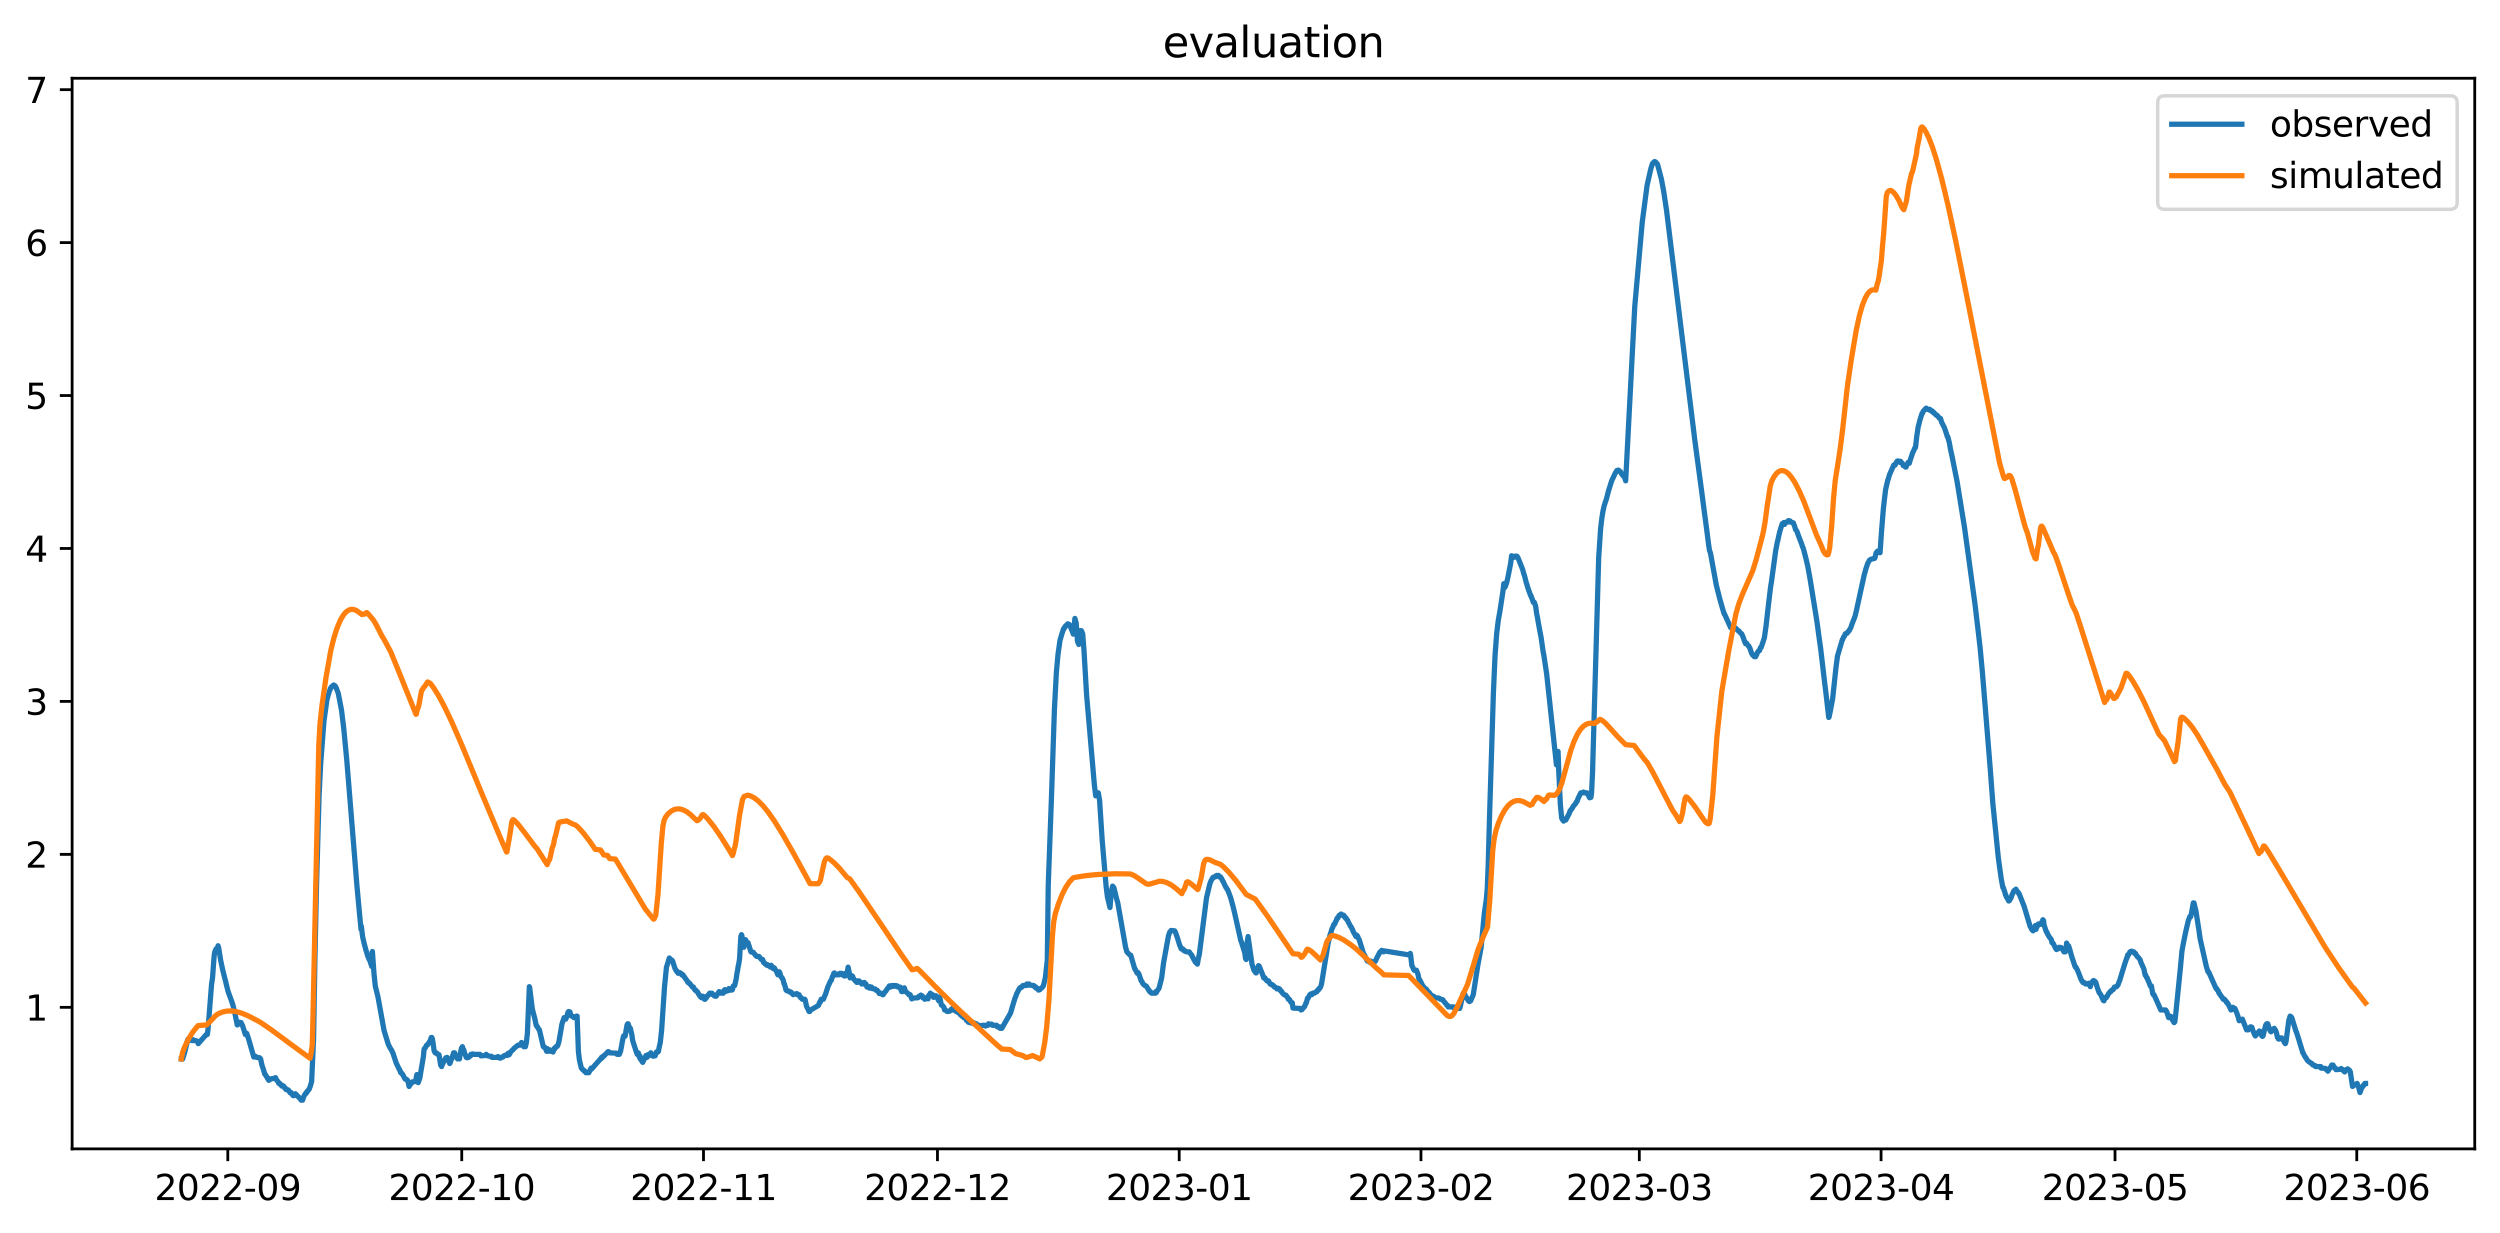 <?xml version="1.0" encoding="utf-8" standalone="no"?>
<!DOCTYPE svg PUBLIC "-//W3C//DTD SVG 1.1//EN"
  "http://www.w3.org/Graphics/SVG/1.1/DTD/svg11.dtd">
<svg xmlns:xlink="http://www.w3.org/1999/xlink" width="712.773pt" height="351.436pt" viewBox="0 0 712.773 351.436" xmlns="http://www.w3.org/2000/svg" version="1.1">
 <defs>
  <style type="text/css">*{stroke-linejoin: round; stroke-linecap: butt}</style>
 </defs>
 <g id="figure_1">
  <g id="patch_1">
   <path d="M 0 351.436 
L 712.773 351.436 
L 712.773 0 
L 0 0 
z
" style="fill: #ffffff"/>
  </g>
  <g id="axes_1">
   <g id="patch_2">
    <path d="M 20.562 327.558 
L 705.572 327.558 
L 705.572 22.318 
L 20.562 22.318 
z
" style="fill: #ffffff"/>
   </g>
   <g id="matplotlib.axis_1">
    <g id="xtick_1">
     <g id="line2d_1">
      <defs>
       <path id="m1666563574" d="M 0 0 
L 0 3.5 
" style="stroke: #000000; stroke-width: 0.8"/>
      </defs>
      <g>
       <use xlink:href="#m1666563574" x="64.947" y="327.558" style="stroke: #000000; stroke-width: 0.8"/>
      </g>
     </g>
     <g id="text_1">
      <!-- 2022-09 -->
      <g transform="translate(44.056 342.157) scale(0.1 -0.1)">
       <defs>
        <path id="DejaVuSans-32" d="M 1228 531 
L 3431 531 
L 3431 0 
L 469 0 
L 469 531 
Q 828 903 1448 1529 
Q 2069 2156 2228 2338 
Q 2531 2678 2651 2914 
Q 2772 3150 2772 3378 
Q 2772 3750 2511 3984 
Q 2250 4219 1831 4219 
Q 1534 4219 1204 4116 
Q 875 4013 500 3803 
L 500 4441 
Q 881 4594 1212 4672 
Q 1544 4750 1819 4750 
Q 2544 4750 2975 4387 
Q 3406 4025 3406 3419 
Q 3406 3131 3298 2873 
Q 3191 2616 2906 2266 
Q 2828 2175 2409 1742 
Q 1991 1309 1228 531 
z
" transform="scale(0.016)"/>
        <path id="DejaVuSans-30" d="M 2034 4250 
Q 1547 4250 1301 3770 
Q 1056 3291 1056 2328 
Q 1056 1369 1301 889 
Q 1547 409 2034 409 
Q 2525 409 2770 889 
Q 3016 1369 3016 2328 
Q 3016 3291 2770 3770 
Q 2525 4250 2034 4250 
z
M 2034 4750 
Q 2819 4750 3233 4129 
Q 3647 3509 3647 2328 
Q 3647 1150 3233 529 
Q 2819 -91 2034 -91 
Q 1250 -91 836 529 
Q 422 1150 422 2328 
Q 422 3509 836 4129 
Q 1250 4750 2034 4750 
z
" transform="scale(0.016)"/>
        <path id="DejaVuSans-2d" d="M 313 2009 
L 1997 2009 
L 1997 1497 
L 313 1497 
L 313 2009 
z
" transform="scale(0.016)"/>
        <path id="DejaVuSans-39" d="M 703 97 
L 703 672 
Q 941 559 1184 500 
Q 1428 441 1663 441 
Q 2288 441 2617 861 
Q 2947 1281 2994 2138 
Q 2813 1869 2534 1725 
Q 2256 1581 1919 1581 
Q 1219 1581 811 2004 
Q 403 2428 403 3163 
Q 403 3881 828 4315 
Q 1253 4750 1959 4750 
Q 2769 4750 3195 4129 
Q 3622 3509 3622 2328 
Q 3622 1225 3098 567 
Q 2575 -91 1691 -91 
Q 1453 -91 1209 -44 
Q 966 3 703 97 
z
M 1959 2075 
Q 2384 2075 2632 2365 
Q 2881 2656 2881 3163 
Q 2881 3666 2632 3958 
Q 2384 4250 1959 4250 
Q 1534 4250 1286 3958 
Q 1038 3666 1038 3163 
Q 1038 2656 1286 2365 
Q 1534 2075 1959 2075 
z
" transform="scale(0.016)"/>
       </defs>
       <use xlink:href="#DejaVuSans-32"/>
       <use xlink:href="#DejaVuSans-30" x="63.623"/>
       <use xlink:href="#DejaVuSans-32" x="127.246"/>
       <use xlink:href="#DejaVuSans-32" x="190.869"/>
       <use xlink:href="#DejaVuSans-2d" x="254.492"/>
       <use xlink:href="#DejaVuSans-30" x="290.576"/>
       <use xlink:href="#DejaVuSans-39" x="354.199"/>
      </g>
     </g>
    </g>
    <g id="xtick_2">
     <g id="line2d_2">
      <g>
       <use xlink:href="#m1666563574" x="131.649" y="327.558" style="stroke: #000000; stroke-width: 0.8"/>
      </g>
     </g>
     <g id="text_2">
      <!-- 2022-10 -->
      <g transform="translate(110.758 342.157) scale(0.1 -0.1)">
       <defs>
        <path id="DejaVuSans-31" d="M 794 531 
L 1825 531 
L 1825 4091 
L 703 3866 
L 703 4441 
L 1819 4666 
L 2450 4666 
L 2450 531 
L 3481 531 
L 3481 0 
L 794 0 
L 794 531 
z
" transform="scale(0.016)"/>
       </defs>
       <use xlink:href="#DejaVuSans-32"/>
       <use xlink:href="#DejaVuSans-30" x="63.623"/>
       <use xlink:href="#DejaVuSans-32" x="127.246"/>
       <use xlink:href="#DejaVuSans-32" x="190.869"/>
       <use xlink:href="#DejaVuSans-2d" x="254.492"/>
       <use xlink:href="#DejaVuSans-31" x="290.576"/>
       <use xlink:href="#DejaVuSans-30" x="354.199"/>
      </g>
     </g>
    </g>
    <g id="xtick_3">
     <g id="line2d_3">
      <g>
       <use xlink:href="#m1666563574" x="200.574" y="327.558" style="stroke: #000000; stroke-width: 0.8"/>
      </g>
     </g>
     <g id="text_3">
      <!-- 2022-11 -->
      <g transform="translate(179.683 342.157) scale(0.1 -0.1)">
       <use xlink:href="#DejaVuSans-32"/>
       <use xlink:href="#DejaVuSans-30" x="63.623"/>
       <use xlink:href="#DejaVuSans-32" x="127.246"/>
       <use xlink:href="#DejaVuSans-32" x="190.869"/>
       <use xlink:href="#DejaVuSans-2d" x="254.492"/>
       <use xlink:href="#DejaVuSans-31" x="290.576"/>
       <use xlink:href="#DejaVuSans-31" x="354.199"/>
      </g>
     </g>
    </g>
    <g id="xtick_4">
     <g id="line2d_4">
      <g>
       <use xlink:href="#m1666563574" x="267.276" y="327.558" style="stroke: #000000; stroke-width: 0.8"/>
      </g>
     </g>
     <g id="text_4">
      <!-- 2022-12 -->
      <g transform="translate(246.385 342.157) scale(0.1 -0.1)">
       <use xlink:href="#DejaVuSans-32"/>
       <use xlink:href="#DejaVuSans-30" x="63.623"/>
       <use xlink:href="#DejaVuSans-32" x="127.246"/>
       <use xlink:href="#DejaVuSans-32" x="190.869"/>
       <use xlink:href="#DejaVuSans-2d" x="254.492"/>
       <use xlink:href="#DejaVuSans-31" x="290.576"/>
       <use xlink:href="#DejaVuSans-32" x="354.199"/>
      </g>
     </g>
    </g>
    <g id="xtick_5">
     <g id="line2d_5">
      <g>
       <use xlink:href="#m1666563574" x="336.201" y="327.558" style="stroke: #000000; stroke-width: 0.8"/>
      </g>
     </g>
     <g id="text_5">
      <!-- 2023-01 -->
      <g transform="translate(315.31 342.157) scale(0.1 -0.1)">
       <defs>
        <path id="DejaVuSans-33" d="M 2597 2516 
Q 3050 2419 3304 2112 
Q 3559 1806 3559 1356 
Q 3559 666 3084 287 
Q 2609 -91 1734 -91 
Q 1441 -91 1130 -33 
Q 819 25 488 141 
L 488 750 
Q 750 597 1062 519 
Q 1375 441 1716 441 
Q 2309 441 2620 675 
Q 2931 909 2931 1356 
Q 2931 1769 2642 2001 
Q 2353 2234 1838 2234 
L 1294 2234 
L 1294 2753 
L 1863 2753 
Q 2328 2753 2575 2939 
Q 2822 3125 2822 3475 
Q 2822 3834 2567 4026 
Q 2313 4219 1838 4219 
Q 1578 4219 1281 4162 
Q 984 4106 628 3988 
L 628 4550 
Q 988 4650 1302 4700 
Q 1616 4750 1894 4750 
Q 2613 4750 3031 4423 
Q 3450 4097 3450 3541 
Q 3450 3153 3228 2886 
Q 3006 2619 2597 2516 
z
" transform="scale(0.016)"/>
       </defs>
       <use xlink:href="#DejaVuSans-32"/>
       <use xlink:href="#DejaVuSans-30" x="63.623"/>
       <use xlink:href="#DejaVuSans-32" x="127.246"/>
       <use xlink:href="#DejaVuSans-33" x="190.869"/>
       <use xlink:href="#DejaVuSans-2d" x="254.492"/>
       <use xlink:href="#DejaVuSans-30" x="290.576"/>
       <use xlink:href="#DejaVuSans-31" x="354.199"/>
      </g>
     </g>
    </g>
    <g id="xtick_6">
     <g id="line2d_6">
      <g>
       <use xlink:href="#m1666563574" x="405.127" y="327.558" style="stroke: #000000; stroke-width: 0.8"/>
      </g>
     </g>
     <g id="text_6">
      <!-- 2023-02 -->
      <g transform="translate(384.235 342.157) scale(0.1 -0.1)">
       <use xlink:href="#DejaVuSans-32"/>
       <use xlink:href="#DejaVuSans-30" x="63.623"/>
       <use xlink:href="#DejaVuSans-32" x="127.246"/>
       <use xlink:href="#DejaVuSans-33" x="190.869"/>
       <use xlink:href="#DejaVuSans-2d" x="254.492"/>
       <use xlink:href="#DejaVuSans-30" x="290.576"/>
       <use xlink:href="#DejaVuSans-32" x="354.199"/>
      </g>
     </g>
    </g>
    <g id="xtick_7">
     <g id="line2d_7">
      <g>
       <use xlink:href="#m1666563574" x="467.382" y="327.558" style="stroke: #000000; stroke-width: 0.8"/>
      </g>
     </g>
     <g id="text_7">
      <!-- 2023-03 -->
      <g transform="translate(446.49 342.157) scale(0.1 -0.1)">
       <use xlink:href="#DejaVuSans-32"/>
       <use xlink:href="#DejaVuSans-30" x="63.623"/>
       <use xlink:href="#DejaVuSans-32" x="127.246"/>
       <use xlink:href="#DejaVuSans-33" x="190.869"/>
       <use xlink:href="#DejaVuSans-2d" x="254.492"/>
       <use xlink:href="#DejaVuSans-30" x="290.576"/>
       <use xlink:href="#DejaVuSans-33" x="354.199"/>
      </g>
     </g>
    </g>
    <g id="xtick_8">
     <g id="line2d_8">
      <g>
       <use xlink:href="#m1666563574" x="536.307" y="327.558" style="stroke: #000000; stroke-width: 0.8"/>
      </g>
     </g>
     <g id="text_8">
      <!-- 2023-04 -->
      <g transform="translate(515.416 342.157) scale(0.1 -0.1)">
       <defs>
        <path id="DejaVuSans-34" d="M 2419 4116 
L 825 1625 
L 2419 1625 
L 2419 4116 
z
M 2253 4666 
L 3047 4666 
L 3047 1625 
L 3713 1625 
L 3713 1100 
L 3047 1100 
L 3047 0 
L 2419 0 
L 2419 1100 
L 313 1100 
L 313 1709 
L 2253 4666 
z
" transform="scale(0.016)"/>
       </defs>
       <use xlink:href="#DejaVuSans-32"/>
       <use xlink:href="#DejaVuSans-30" x="63.623"/>
       <use xlink:href="#DejaVuSans-32" x="127.246"/>
       <use xlink:href="#DejaVuSans-33" x="190.869"/>
       <use xlink:href="#DejaVuSans-2d" x="254.492"/>
       <use xlink:href="#DejaVuSans-30" x="290.576"/>
       <use xlink:href="#DejaVuSans-34" x="354.199"/>
      </g>
     </g>
    </g>
    <g id="xtick_9">
     <g id="line2d_9">
      <g>
       <use xlink:href="#m1666563574" x="603.009" y="327.558" style="stroke: #000000; stroke-width: 0.8"/>
      </g>
     </g>
     <g id="text_9">
      <!-- 2023-05 -->
      <g transform="translate(582.118 342.157) scale(0.1 -0.1)">
       <defs>
        <path id="DejaVuSans-35" d="M 691 4666 
L 3169 4666 
L 3169 4134 
L 1269 4134 
L 1269 2991 
Q 1406 3038 1543 3061 
Q 1681 3084 1819 3084 
Q 2600 3084 3056 2656 
Q 3513 2228 3513 1497 
Q 3513 744 3044 326 
Q 2575 -91 1722 -91 
Q 1428 -91 1123 -41 
Q 819 9 494 109 
L 494 744 
Q 775 591 1075 516 
Q 1375 441 1709 441 
Q 2250 441 2565 725 
Q 2881 1009 2881 1497 
Q 2881 1984 2565 2268 
Q 2250 2553 1709 2553 
Q 1456 2553 1204 2497 
Q 953 2441 691 2322 
L 691 4666 
z
" transform="scale(0.016)"/>
       </defs>
       <use xlink:href="#DejaVuSans-32"/>
       <use xlink:href="#DejaVuSans-30" x="63.623"/>
       <use xlink:href="#DejaVuSans-32" x="127.246"/>
       <use xlink:href="#DejaVuSans-33" x="190.869"/>
       <use xlink:href="#DejaVuSans-2d" x="254.492"/>
       <use xlink:href="#DejaVuSans-30" x="290.576"/>
       <use xlink:href="#DejaVuSans-35" x="354.199"/>
      </g>
     </g>
    </g>
    <g id="xtick_10">
     <g id="line2d_10">
      <g>
       <use xlink:href="#m1666563574" x="671.934" y="327.558" style="stroke: #000000; stroke-width: 0.8"/>
      </g>
     </g>
     <g id="text_10">
      <!-- 2023-06 -->
      <g transform="translate(651.043 342.157) scale(0.1 -0.1)">
       <defs>
        <path id="DejaVuSans-36" d="M 2113 2584 
Q 1688 2584 1439 2293 
Q 1191 2003 1191 1497 
Q 1191 994 1439 701 
Q 1688 409 2113 409 
Q 2538 409 2786 701 
Q 3034 994 3034 1497 
Q 3034 2003 2786 2293 
Q 2538 2584 2113 2584 
z
M 3366 4563 
L 3366 3988 
Q 3128 4100 2886 4159 
Q 2644 4219 2406 4219 
Q 1781 4219 1451 3797 
Q 1122 3375 1075 2522 
Q 1259 2794 1537 2939 
Q 1816 3084 2150 3084 
Q 2853 3084 3261 2657 
Q 3669 2231 3669 1497 
Q 3669 778 3244 343 
Q 2819 -91 2113 -91 
Q 1303 -91 875 529 
Q 447 1150 447 2328 
Q 447 3434 972 4092 
Q 1497 4750 2381 4750 
Q 2619 4750 2861 4703 
Q 3103 4656 3366 4563 
z
" transform="scale(0.016)"/>
       </defs>
       <use xlink:href="#DejaVuSans-32"/>
       <use xlink:href="#DejaVuSans-30" x="63.623"/>
       <use xlink:href="#DejaVuSans-32" x="127.246"/>
       <use xlink:href="#DejaVuSans-33" x="190.869"/>
       <use xlink:href="#DejaVuSans-2d" x="254.492"/>
       <use xlink:href="#DejaVuSans-30" x="290.576"/>
       <use xlink:href="#DejaVuSans-36" x="354.199"/>
      </g>
     </g>
    </g>
   </g>
   <g id="matplotlib.axis_2">
    <g id="ytick_1">
     <g id="line2d_11">
      <defs>
       <path id="mec48e7c679" d="M 0 0 
L -3.5 0 
" style="stroke: #000000; stroke-width: 0.8"/>
      </defs>
      <g>
       <use xlink:href="#mec48e7c679" x="20.562" y="287.193" style="stroke: #000000; stroke-width: 0.8"/>
      </g>
     </g>
     <g id="text_11">
      <!-- 1 -->
      <g transform="translate(7.2 290.992) scale(0.1 -0.1)">
       <use xlink:href="#DejaVuSans-31"/>
      </g>
     </g>
    </g>
    <g id="ytick_2">
     <g id="line2d_12">
      <g>
       <use xlink:href="#mec48e7c679" x="20.562" y="243.588" style="stroke: #000000; stroke-width: 0.8"/>
      </g>
     </g>
     <g id="text_12">
      <!-- 2 -->
      <g transform="translate(7.2 247.387) scale(0.1 -0.1)">
       <use xlink:href="#DejaVuSans-32"/>
      </g>
     </g>
    </g>
    <g id="ytick_3">
     <g id="line2d_13">
      <g>
       <use xlink:href="#mec48e7c679" x="20.562" y="199.982" style="stroke: #000000; stroke-width: 0.8"/>
      </g>
     </g>
     <g id="text_13">
      <!-- 3 -->
      <g transform="translate(7.2 203.782) scale(0.1 -0.1)">
       <use xlink:href="#DejaVuSans-33"/>
      </g>
     </g>
    </g>
    <g id="ytick_4">
     <g id="line2d_14">
      <g>
       <use xlink:href="#mec48e7c679" x="20.562" y="156.377" style="stroke: #000000; stroke-width: 0.8"/>
      </g>
     </g>
     <g id="text_14">
      <!-- 4 -->
      <g transform="translate(7.2 160.176) scale(0.1 -0.1)">
       <use xlink:href="#DejaVuSans-34"/>
      </g>
     </g>
    </g>
    <g id="ytick_5">
     <g id="line2d_15">
      <g>
       <use xlink:href="#mec48e7c679" x="20.562" y="112.771" style="stroke: #000000; stroke-width: 0.8"/>
      </g>
     </g>
     <g id="text_15">
      <!-- 5 -->
      <g transform="translate(7.2 116.571) scale(0.1 -0.1)">
       <use xlink:href="#DejaVuSans-35"/>
      </g>
     </g>
    </g>
    <g id="ytick_6">
     <g id="line2d_16">
      <g>
       <use xlink:href="#mec48e7c679" x="20.562" y="69.166" style="stroke: #000000; stroke-width: 0.8"/>
      </g>
     </g>
     <g id="text_16">
      <!-- 6 -->
      <g transform="translate(7.2 72.965) scale(0.1 -0.1)">
       <use xlink:href="#DejaVuSans-36"/>
      </g>
     </g>
    </g>
    <g id="ytick_7">
     <g id="line2d_17">
      <g>
       <use xlink:href="#mec48e7c679" x="20.562" y="25.561" style="stroke: #000000; stroke-width: 0.8"/>
      </g>
     </g>
     <g id="text_17">
      <!-- 7 -->
      <g transform="translate(7.2 29.36) scale(0.1 -0.1)">
       <defs>
        <path id="DejaVuSans-37" d="M 525 4666 
L 3525 4666 
L 3525 4397 
L 1831 0 
L 1172 0 
L 2766 4134 
L 525 4134 
L 525 4666 
z
" transform="scale(0.016)"/>
       </defs>
       <use xlink:href="#DejaVuSans-37"/>
      </g>
     </g>
    </g>
   </g>
   <g id="line2d_18">
    <path d="M 51.699 301.91 
L 52.07 301.91 
L 52.348 301.038 
L 52.626 300.166 
L 53.46 296.677 
L 53.645 296.241 
L 54.479 296.241 
L 54.664 296.677 
L 55.034 296.677 
L 55.127 296.459 
L 55.405 296.677 
L 56.146 296.786 
L 56.424 297.114 
L 56.517 297.55 
L 58.833 294.933 
L 58.925 295.042 
L 59.111 294.933 
L 59.296 293.625 
L 60.315 280.652 
L 60.5 279.453 
L 60.593 278.799 
L 61.056 272.476 
L 61.241 271.386 
L 61.612 270.514 
L 61.983 271.386 
L 62.168 269.642 
L 62.353 270.296 
L 62.631 272.04 
L 62.909 273.785 
L 63.465 276.401 
L 64.113 279.017 
L 64.299 279.671 
L 64.576 280.87 
L 65.04 282.724 
L 65.688 284.468 
L 66.151 285.776 
L 66.429 286.648 
L 66.893 288.501 
L 67.634 292.208 
L 67.726 292.208 
L 67.912 291.881 
L 68.004 291.881 
L 68.19 291.445 
L 68.745 291.554 
L 68.931 291.99 
L 69.116 292.317 
L 69.394 293.189 
L 69.95 294.933 
L 70.042 294.933 
L 70.228 294.606 
L 70.32 294.606 
L 70.783 295.914 
L 72.358 301.365 
L 72.729 301.365 
L 72.822 301.147 
L 73.192 301.474 
L 74.026 301.583 
L 74.304 301.91 
L 74.674 303.654 
L 75.045 304.744 
L 75.508 306.271 
L 75.601 306.271 
L 75.971 306.925 
L 76.157 307.143 
L 76.342 307.579 
L 76.527 307.688 
L 76.62 308.015 
L 76.713 307.906 
L 76.805 307.579 
L 76.99 307.797 
L 77.268 307.579 
L 78.102 307.47 
L 78.287 307.361 
L 78.565 307.252 
L 78.843 307.906 
L 79.306 308.451 
L 79.492 308.887 
L 79.77 308.887 
L 80.048 309.323 
L 80.233 309.323 
L 80.326 309.65 
L 80.511 309.432 
L 80.881 309.759 
L 80.974 309.759 
L 81.159 310.195 
L 81.345 310.195 
L 81.53 310.631 
L 82.178 310.74 
L 82.364 311.067 
L 82.456 311.067 
L 82.642 311.503 
L 83.012 311.503 
L 83.197 311.939 
L 83.383 312.048 
L 83.568 312.375 
L 83.846 312.375 
L 84.124 311.939 
L 84.216 311.83 
L 85.143 312.811 
L 85.328 312.92 
L 85.513 313.248 
L 85.791 313.248 
L 85.884 313.684 
L 85.977 313.575 
L 86.069 313.684 
L 86.162 313.575 
L 86.255 313.684 
L 86.718 312.375 
L 86.996 311.939 
L 87.088 311.939 
L 87.274 311.503 
L 87.459 311.503 
L 87.644 311.067 
L 87.737 311.067 
L 88.015 310.631 
L 88.107 310.631 
L 88.478 309.65 
L 88.849 308.342 
L 89.404 296.132 
L 89.775 274.221 
L 90.238 252.636 
L 90.979 226.691 
L 91.443 217.534 
L 92.369 205.542 
L 93.203 199.546 
L 93.573 198.129 
L 93.666 197.911 
L 93.944 196.93 
L 94.036 196.821 
L 94.314 196.058 
L 94.963 195.404 
L 95.056 195.513 
L 95.148 195.295 
L 95.426 195.513 
L 95.519 195.513 
L 95.704 195.949 
L 95.797 195.949 
L 96.445 197.693 
L 97.372 202.49 
L 98.02 207.831 
L 98.854 216.552 
L 100.985 242.825 
L 101.726 252.091 
L 102.374 259.177 
L 102.93 264.954 
L 103.023 264.082 
L 103.393 267.135 
L 103.856 269.097 
L 104.32 270.841 
L 104.505 271.386 
L 104.876 272.694 
L 104.968 272.803 
L 105.246 273.567 
L 105.339 273.567 
L 105.987 275.529 
L 106.173 271.277 
L 106.636 277.709 
L 107.006 281.198 
L 107.284 282.288 
L 107.747 284.141 
L 109.508 293.843 
L 110.712 297.768 
L 111.268 298.858 
L 111.638 299.403 
L 111.916 300.057 
L 112.009 300.166 
L 112.287 301.038 
L 112.935 303 
L 113.862 304.962 
L 113.954 304.962 
L 114.232 305.835 
L 114.418 305.835 
L 114.696 306.271 
L 114.788 306.271 
L 115.437 307.579 
L 115.807 307.688 
L 115.9 307.906 
L 115.993 307.797 
L 116.178 308.015 
L 116.27 308.124 
L 116.641 309.759 
L 116.826 309.323 
L 116.919 309.323 
L 117.197 308.887 
L 117.382 308.778 
L 117.567 308.451 
L 118.494 308.342 
L 118.772 306.707 
L 118.864 306.38 
L 118.957 306.489 
L 119.235 308.669 
L 119.698 307.361 
L 119.976 305.617 
L 120.717 301.256 
L 120.903 299.185 
L 121.088 298.858 
L 121.18 298.858 
L 121.644 297.986 
L 121.922 297.877 
L 122.107 297.55 
L 122.663 296.677 
L 122.941 295.805 
L 123.126 295.805 
L 123.311 296.35 
L 123.497 297.55 
L 123.774 299.621 
L 123.96 299.948 
L 124.052 300.166 
L 124.145 300.057 
L 124.33 300.166 
L 124.423 300.166 
L 124.608 300.493 
L 124.979 300.602 
L 125.164 300.711 
L 125.349 301.801 
L 125.627 303.654 
L 125.72 303.763 
L 125.905 304.09 
L 126.183 303.218 
L 126.276 303.218 
L 126.554 302.564 
L 126.739 302.346 
L 126.924 301.91 
L 127.11 301.583 
L 127.295 301.801 
L 127.48 301.474 
L 128.221 303.218 
L 128.314 303.109 
L 128.684 302.019 
L 128.777 301.91 
L 129.333 300.166 
L 129.611 300.166 
L 129.796 300.602 
L 129.889 300.711 
L 130.167 301.474 
L 130.259 301.474 
L 130.445 301.91 
L 130.537 301.801 
L 130.723 301.91 
L 131 301.91 
L 131.186 300.711 
L 131.556 298.858 
L 131.649 298.858 
L 131.834 298.422 
L 132.112 299.294 
L 132.205 299.294 
L 132.575 300.602 
L 132.668 300.711 
L 132.946 301.474 
L 133.131 301.583 
L 133.594 301.474 
L 134.058 301.038 
L 134.15 301.038 
L 134.243 300.602 
L 134.428 300.711 
L 134.706 300.493 
L 134.799 300.602 
L 134.891 300.493 
L 135.077 300.602 
L 136.837 300.602 
L 137.115 301.038 
L 138.412 300.929 
L 138.597 300.602 
L 138.69 300.929 
L 138.875 300.82 
L 139.06 301.038 
L 139.801 301.147 
L 139.894 301.256 
L 140.079 301.147 
L 140.265 301.474 
L 141.747 301.474 
L 141.932 301.256 
L 142.025 301.256 
L 142.117 301.474 
L 142.21 301.365 
L 142.488 301.692 
L 142.581 301.474 
L 142.673 301.692 
L 142.951 301.474 
L 143.414 301.365 
L 143.6 301.038 
L 143.97 300.929 
L 144.156 300.82 
L 144.433 300.711 
L 144.526 300.602 
L 144.619 300.929 
L 144.897 300.275 
L 145.175 300.711 
L 145.638 299.839 
L 146.194 299.294 
L 146.286 299.294 
L 146.564 298.858 
L 146.75 298.749 
L 147.12 298.422 
L 147.305 298.313 
L 147.676 297.986 
L 148.324 297.986 
L 148.695 297.223 
L 148.88 297.55 
L 148.973 297.768 
L 149.066 297.441 
L 149.343 298.422 
L 149.807 298.422 
L 150.085 297.114 
L 150.363 294.606 
L 150.918 281.307 
L 151.011 281.525 
L 151.752 287.629 
L 152.493 290.464 
L 152.864 292.317 
L 152.957 292.317 
L 153.142 292.753 
L 153.234 292.753 
L 153.698 293.625 
L 153.79 293.625 
L 154.902 298.422 
L 155.087 298.422 
L 155.18 298.64 
L 155.273 298.531 
L 155.55 298.967 
L 155.828 299.73 
L 155.921 299.512 
L 156.014 298.967 
L 156.292 299.73 
L 156.384 299.73 
L 156.57 299.403 
L 156.662 299.294 
L 156.755 299.621 
L 156.847 299.403 
L 157.033 299.73 
L 157.311 299.621 
L 157.496 299.403 
L 157.681 299.948 
L 157.867 299.294 
L 158.052 298.858 
L 158.144 299.076 
L 158.33 298.749 
L 158.515 298.422 
L 158.886 298.313 
L 159.163 297.659 
L 159.349 297.004 
L 159.812 294.388 
L 160.183 292.099 
L 160.368 291.445 
L 160.831 290.137 
L 161.016 290.137 
L 161.294 290.573 
L 161.48 290.137 
L 161.757 289.265 
L 161.943 288.61 
L 162.035 288.61 
L 162.128 288.392 
L 162.221 288.501 
L 162.406 288.937 
L 162.499 288.501 
L 162.777 289.592 
L 162.962 289.701 
L 163.425 289.81 
L 163.61 290.137 
L 164.166 290.028 
L 164.351 289.701 
L 164.444 289.919 
L 164.537 289.701 
L 164.907 299.73 
L 165.185 302.128 
L 165.741 304.526 
L 165.834 304.526 
L 166.112 304.962 
L 166.39 305.072 
L 166.575 305.399 
L 166.76 305.399 
L 167.038 305.835 
L 167.872 305.835 
L 168.52 304.526 
L 168.613 304.853 
L 168.706 304.526 
L 168.798 304.635 
L 171.207 301.91 
L 171.3 301.91 
L 171.485 301.474 
L 171.577 301.692 
L 171.763 301.474 
L 171.855 301.365 
L 172.041 301.038 
L 172.133 301.147 
L 173.338 299.839 
L 173.43 299.948 
L 173.523 299.839 
L 173.708 300.166 
L 175.746 300.275 
L 175.932 300.602 
L 176.58 300.602 
L 176.951 299.621 
L 177.507 296.568 
L 177.784 295.369 
L 177.97 295.26 
L 178.155 295.478 
L 178.248 295.369 
L 178.433 294.17 
L 178.803 292.099 
L 178.989 291.881 
L 179.081 291.881 
L 179.545 293.189 
L 179.73 293.189 
L 180.008 294.497 
L 180.1 294.715 
L 180.378 296.677 
L 180.656 297.55 
L 181.397 299.839 
L 181.675 300.602 
L 181.768 300.493 
L 181.953 300.166 
L 182.046 300.275 
L 182.231 301.147 
L 182.324 301.474 
L 182.509 301.147 
L 182.602 302.019 
L 182.787 301.801 
L 183.065 302.673 
L 183.158 302.673 
L 183.25 302.891 
L 183.806 301.692 
L 183.899 301.692 
L 184.177 300.929 
L 184.269 301.038 
L 184.362 301.038 
L 184.455 301.474 
L 184.547 301.365 
L 184.733 300.711 
L 184.918 301.038 
L 185.01 300.602 
L 185.103 300.711 
L 185.566 300.166 
L 185.752 300.602 
L 185.937 300.929 
L 186.215 301.147 
L 186.4 301.038 
L 186.771 301.038 
L 186.956 300.384 
L 187.049 300.275 
L 187.141 299.948 
L 187.234 300.166 
L 187.327 299.839 
L 187.512 299.948 
L 187.697 299.839 
L 187.975 298.422 
L 188.253 297.223 
L 188.623 293.843 
L 189.457 281.416 
L 189.735 278.581 
L 190.013 275.747 
L 190.384 274.657 
L 190.754 273.349 
L 190.847 273.131 
L 190.94 273.24 
L 191.217 273.894 
L 191.403 273.785 
L 191.495 273.676 
L 191.773 274.003 
L 192.422 276.074 
L 192.514 276.183 
L 192.7 276.619 
L 192.792 276.619 
L 192.978 277.055 
L 193.163 277.055 
L 193.348 277.491 
L 193.441 277.273 
L 193.626 277.382 
L 193.719 277.273 
L 193.811 277.491 
L 193.904 277.382 
L 194.089 277.491 
L 194.275 277.6 
L 194.367 277.927 
L 194.46 277.818 
L 194.645 277.927 
L 194.738 277.927 
L 194.923 278.363 
L 195.016 278.363 
L 195.294 278.799 
L 195.942 279.671 
L 196.127 280.107 
L 196.498 280.216 
L 196.683 280.543 
L 196.776 280.543 
L 197.054 280.979 
L 197.239 281.089 
L 197.424 281.416 
L 197.702 281.416 
L 197.888 281.852 
L 198.166 282.288 
L 198.351 282.288 
L 198.536 282.615 
L 198.814 282.724 
L 199.277 283.596 
L 199.37 283.596 
L 199.555 284.032 
L 200.018 284.468 
L 200.111 284.359 
L 200.204 284.032 
L 200.296 284.141 
L 200.389 284.032 
L 200.852 284.904 
L 201.037 284.904 
L 201.13 284.468 
L 201.223 284.577 
L 201.408 284.468 
L 201.501 284.032 
L 201.593 284.141 
L 202.334 283.16 
L 202.427 283.269 
L 202.52 283.487 
L 202.705 283.16 
L 202.798 283.378 
L 202.983 283.16 
L 203.076 283.269 
L 203.261 283.596 
L 203.446 283.596 
L 203.631 283.923 
L 203.817 284.032 
L 204.187 284.032 
L 204.373 283.705 
L 204.743 283.16 
L 205.021 282.724 
L 205.299 282.833 
L 205.484 283.16 
L 205.577 283.16 
L 205.67 282.833 
L 205.855 283.16 
L 206.225 283.16 
L 206.596 282.179 
L 206.689 282.288 
L 206.781 282.179 
L 207.059 282.615 
L 207.152 282.397 
L 207.337 282.506 
L 207.43 282.506 
L 207.522 282.288 
L 207.708 282.397 
L 207.8 281.852 
L 208.078 282.288 
L 208.634 282.288 
L 208.727 282.07 
L 208.819 282.179 
L 209.005 281.198 
L 209.097 281.089 
L 209.19 281.198 
L 209.375 280.979 
L 209.468 280.979 
L 209.838 279.344 
L 209.931 278.799 
L 210.116 277.491 
L 210.302 276.619 
L 210.487 275.311 
L 210.58 275.093 
L 210.857 273.349 
L 211.228 266.917 
L 211.321 266.917 
L 211.413 266.481 
L 211.506 266.699 
L 211.969 269.86 
L 212.062 270.078 
L 212.154 268.661 
L 212.525 267.898 
L 212.618 268.007 
L 212.896 268.879 
L 212.988 268.77 
L 213.174 268.879 
L 213.266 268.77 
L 214.1 271.386 
L 214.748 271.495 
L 214.934 271.822 
L 215.119 271.931 
L 215.304 272.258 
L 215.397 272.258 
L 215.582 272.585 
L 215.767 272.694 
L 216.416 272.694 
L 216.694 273.131 
L 216.879 273.24 
L 217.064 273.567 
L 217.435 273.567 
L 217.713 274.439 
L 217.991 274.548 
L 218.176 274.875 
L 218.547 274.984 
L 218.639 275.202 
L 218.732 274.984 
L 218.917 275.311 
L 219.38 275.311 
L 219.658 275.747 
L 219.844 275.202 
L 220.307 275.747 
L 220.492 276.183 
L 220.677 276.183 
L 220.77 275.965 
L 221.141 276.619 
L 221.233 276.728 
L 221.419 277.055 
L 221.789 277.927 
L 221.974 277.6 
L 222.16 277.055 
L 222.345 277.382 
L 222.53 278.036 
L 222.716 278.581 
L 222.901 278.69 
L 222.994 278.799 
L 223.179 279.235 
L 223.271 279.344 
L 223.549 280.543 
L 223.642 280.543 
L 223.827 281.198 
L 224.105 282.288 
L 224.198 282.288 
L 224.383 282.506 
L 224.476 282.397 
L 224.661 282.506 
L 224.939 282.615 
L 225.124 282.833 
L 225.217 282.724 
L 225.402 282.942 
L 225.495 282.833 
L 225.68 283.16 
L 225.865 283.16 
L 226.143 283.596 
L 226.329 283.487 
L 226.977 283.378 
L 227.162 283.269 
L 227.348 283.596 
L 227.811 283.596 
L 227.996 284.032 
L 228.274 284.468 
L 228.459 284.468 
L 228.737 284.904 
L 229.478 284.904 
L 229.571 285.122 
L 229.942 286.866 
L 230.683 288.392 
L 230.868 288.392 
L 230.961 288.065 
L 233.369 286.648 
L 233.647 285.776 
L 233.833 285.776 
L 234.11 284.904 
L 234.759 284.904 
L 235.13 283.923 
L 235.315 283.596 
L 236.056 281.307 
L 236.797 279.671 
L 236.982 279.562 
L 237.353 278.363 
L 237.446 278.363 
L 237.538 278.145 
L 237.724 277.491 
L 237.909 277.382 
L 238.094 277.927 
L 238.928 277.927 
L 239.02 277.709 
L 239.206 277.927 
L 239.484 277.491 
L 239.576 277.491 
L 239.669 277.818 
L 239.854 277.491 
L 240.132 277.927 
L 240.225 277.6 
L 240.41 278.036 
L 240.503 278.036 
L 240.688 278.254 
L 240.966 278.254 
L 241.059 277.491 
L 241.151 277.6 
L 241.337 277.818 
L 241.522 277.491 
L 241.8 275.747 
L 242.078 277.055 
L 242.356 278.799 
L 242.448 278.69 
L 242.634 278.363 
L 242.819 278.145 
L 243.004 278.363 
L 243.097 278.363 
L 243.282 278.908 
L 243.467 279.235 
L 243.653 279.344 
L 243.838 279.671 
L 244.023 279.671 
L 244.301 280.107 
L 244.394 280.107 
L 244.579 279.671 
L 244.95 279.671 
L 245.227 280.107 
L 245.505 280.107 
L 245.691 280.543 
L 245.876 280.434 
L 246.154 280.543 
L 246.339 280.107 
L 246.432 280.107 
L 246.617 280.434 
L 246.895 280.543 
L 247.173 281.416 
L 247.821 281.525 
L 247.914 281.743 
L 248.007 281.307 
L 248.377 281.634 
L 248.47 281.416 
L 248.655 281.852 
L 249.489 281.961 
L 249.674 282.288 
L 250.045 282.288 
L 250.323 282.724 
L 250.415 282.724 
L 250.693 283.269 
L 250.786 283.16 
L 250.879 283.269 
L 251.064 283.16 
L 251.434 283.269 
L 251.62 283.596 
L 251.805 283.596 
L 251.99 283.16 
L 252.083 283.16 
L 252.361 282.724 
L 252.546 282.615 
L 252.731 282.288 
L 253.009 281.852 
L 253.195 281.743 
L 253.38 281.416 
L 253.565 281.089 
L 253.75 281.416 
L 253.936 281.416 
L 254.121 281.089 
L 254.214 280.979 
L 254.399 281.198 
L 254.584 280.979 
L 254.677 281.198 
L 254.862 280.979 
L 255.047 281.089 
L 255.14 281.198 
L 255.325 280.979 
L 255.789 281.089 
L 255.974 281.416 
L 256.622 281.416 
L 256.9 282.288 
L 257.086 282.724 
L 257.178 282.615 
L 257.364 282.724 
L 257.827 281.634 
L 258.197 282.724 
L 258.383 282.833 
L 258.753 283.16 
L 258.938 283.269 
L 259.124 283.596 
L 259.494 283.596 
L 259.957 284.795 
L 260.143 284.577 
L 261.718 284.468 
L 261.81 284.359 
L 261.996 284.032 
L 262.088 284.141 
L 262.274 284.032 
L 262.366 284.032 
L 262.551 283.705 
L 262.829 284.032 
L 262.922 283.923 
L 263.107 284.468 
L 263.385 284.577 
L 263.663 284.904 
L 263.848 284.468 
L 264.497 284.468 
L 264.59 284.795 
L 264.775 283.814 
L 264.867 283.705 
L 265.053 283.814 
L 265.238 283.16 
L 265.331 283.596 
L 265.423 283.378 
L 265.516 283.705 
L 265.701 283.596 
L 265.887 283.596 
L 266.164 284.359 
L 266.257 284.141 
L 266.442 284.25 
L 266.628 283.923 
L 266.906 283.923 
L 267.369 284.795 
L 267.461 284.904 
L 267.647 285.34 
L 267.925 284.25 
L 268.388 286.539 
L 268.573 286.648 
L 268.758 286.757 
L 269.129 287.193 
L 269.314 287.956 
L 269.685 288.065 
L 270.055 288.392 
L 270.797 288.283 
L 271.352 287.629 
L 271.445 287.956 
L 271.63 287.52 
L 271.723 287.738 
L 271.908 287.084 
L 272.279 288.174 
L 272.557 288.283 
L 272.649 288.392 
L 272.742 288.283 
L 273.02 288.61 
L 273.113 288.501 
L 273.298 288.719 
L 273.483 288.828 
L 273.576 288.828 
L 273.761 289.265 
L 274.039 289.265 
L 274.224 289.701 
L 274.317 289.592 
L 274.502 289.701 
L 274.595 289.701 
L 274.78 290.137 
L 274.873 290.028 
L 275.058 290.137 
L 275.336 290.246 
L 275.521 290.9 
L 275.707 291.009 
L 275.892 291.009 
L 276.077 291.445 
L 276.726 291.554 
L 276.818 291.663 
L 276.911 291.445 
L 277.004 291.554 
L 277.096 291.445 
L 277.189 291.554 
L 277.281 291.445 
L 277.374 291.772 
L 277.467 291.554 
L 277.652 291.881 
L 277.745 291.663 
L 277.93 291.881 
L 278.393 291.881 
L 278.578 292.317 
L 278.671 292.535 
L 278.856 292.317 
L 279.875 292.426 
L 279.968 292.462 
L 280.153 292.317 
L 280.802 292.317 
L 280.987 292.535 
L 281.172 292.426 
L 281.358 292.317 
L 281.636 292.317 
L 281.821 291.881 
L 281.914 292.208 
L 282.099 291.99 
L 282.747 291.99 
L 282.933 292.317 
L 284.137 292.317 
L 284.322 292.753 
L 284.785 292.753 
L 284.878 292.971 
L 284.971 292.753 
L 285.063 292.862 
L 285.156 293.189 
L 285.341 293.08 
L 285.527 293.189 
L 285.619 293.189 
L 288.121 288.828 
L 288.491 287.52 
L 289.417 284.468 
L 289.51 284.359 
L 289.881 283.269 
L 290.066 282.942 
L 290.622 281.852 
L 290.714 281.852 
L 290.807 281.634 
L 290.9 281.743 
L 291.085 281.416 
L 291.363 281.416 
L 291.641 280.979 
L 292.567 280.979 
L 292.753 280.543 
L 293.031 280.543 
L 293.123 280.87 
L 293.308 280.652 
L 293.401 280.543 
L 293.586 280.87 
L 294.698 280.979 
L 294.791 281.198 
L 294.883 281.089 
L 295.069 281.416 
L 295.161 281.416 
L 295.254 281.634 
L 295.347 281.416 
L 295.624 281.852 
L 295.902 281.852 
L 296.088 282.288 
L 296.273 282.179 
L 296.458 282.179 
L 296.644 281.852 
L 296.921 281.743 
L 297.477 281.089 
L 298.033 278.799 
L 298.589 273.785 
L 298.867 252.309 
L 299.793 227.018 
L 300.627 202.163 
L 301.183 191.697 
L 301.646 186.574 
L 302.202 182.649 
L 302.387 181.995 
L 302.665 181.014 
L 303.221 179.27 
L 303.314 179.379 
L 303.592 178.725 
L 303.87 178.398 
L 303.962 178.507 
L 304.24 178.071 
L 304.333 178.071 
L 304.425 177.853 
L 304.518 178.071 
L 304.611 177.962 
L 304.796 178.071 
L 304.889 178.071 
L 305.074 178.398 
L 305.815 180.251 
L 306 180.796 
L 306.093 180.687 
L 306.464 176.326 
L 306.834 177.635 
L 307.205 182.867 
L 307.575 183.739 
L 307.946 179.815 
L 308.316 179.815 
L 308.687 180.687 
L 309.057 185.484 
L 309.799 198.129 
L 312.022 223.856 
L 312.393 226.909 
L 312.763 226.037 
L 313.134 226.037 
L 313.504 228.217 
L 314.245 239.554 
L 315.357 252.636 
L 315.728 255.688 
L 316.469 258.741 
L 316.839 254.38 
L 317.21 252.636 
L 317.581 253.072 
L 318.322 256.124 
L 318.692 257.433 
L 320.916 270.078 
L 321.286 271.386 
L 322.12 272.258 
L 322.398 272.367 
L 323.51 276.183 
L 323.602 276.183 
L 323.787 276.619 
L 324.251 277.491 
L 324.343 277.491 
L 324.436 277.273 
L 324.714 277.709 
L 325.084 278.799 
L 325.362 279.671 
L 325.548 279.78 
L 325.826 280.434 
L 326.381 280.979 
L 326.752 281.089 
L 327.123 281.634 
L 327.493 282.288 
L 327.586 282.288 
L 327.771 282.724 
L 327.956 282.724 
L 328.142 283.051 
L 328.327 283.16 
L 329.439 283.16 
L 329.531 282.724 
L 329.624 283.051 
L 329.994 282.397 
L 330.458 281.743 
L 331.199 278.799 
L 331.755 274.439 
L 333.144 266.808 
L 333.515 265.718 
L 333.7 265.609 
L 333.885 265.282 
L 334.904 265.391 
L 335.09 265.718 
L 335.646 267.244 
L 336.387 269.642 
L 336.479 269.751 
L 336.757 270.514 
L 337.221 270.514 
L 337.406 270.95 
L 337.591 270.95 
L 337.776 271.168 
L 337.869 271.059 
L 338.054 271.277 
L 338.24 271.386 
L 339.073 271.386 
L 339.351 271.822 
L 339.814 272.367 
L 340.092 273.021 
L 340.185 273.131 
L 340.37 273.567 
L 340.463 273.567 
L 340.741 274.221 
L 341.389 274.875 
L 341.667 273.24 
L 341.945 272.04 
L 343.983 256.015 
L 344.91 252.091 
L 345.28 251.11 
L 345.651 250.456 
L 345.744 250.456 
L 345.836 250.129 
L 345.929 250.238 
L 346.207 250.02 
L 346.485 250.02 
L 346.67 249.693 
L 346.763 249.802 
L 346.948 249.584 
L 347.041 249.693 
L 347.226 249.584 
L 347.411 249.584 
L 347.596 250.02 
L 347.967 250.02 
L 348.245 250.456 
L 348.337 250.565 
L 348.615 251.219 
L 348.801 251.437 
L 349.079 252.091 
L 349.542 253.072 
L 349.634 253.072 
L 349.82 253.508 
L 349.912 253.508 
L 350.098 253.944 
L 350.376 254.598 
L 350.931 256.124 
L 351.395 257.869 
L 351.58 258.523 
L 352.043 260.485 
L 353.803 268.334 
L 353.896 268.443 
L 354.915 271.713 
L 355.1 273.24 
L 355.286 273.567 
L 355.564 268.77 
L 355.841 267.026 
L 356.953 274.875 
L 357.509 276.619 
L 358.065 277.382 
L 358.157 277.382 
L 358.806 275.311 
L 358.991 275.42 
L 360.01 277.927 
L 360.288 278.799 
L 360.659 278.799 
L 360.844 279.235 
L 360.937 279.235 
L 361.215 279.671 
L 361.678 279.671 
L 361.863 280.107 
L 361.956 280.216 
L 362.141 280.543 
L 362.326 280.543 
L 362.512 280.761 
L 362.79 280.761 
L 362.975 280.979 
L 363.16 281.089 
L 363.345 281.416 
L 363.716 281.525 
L 363.901 281.743 
L 364.087 281.961 
L 364.364 281.743 
L 364.55 281.852 
L 364.642 281.852 
L 364.828 282.179 
L 364.92 282.07 
L 365.198 282.615 
L 365.476 282.724 
L 365.661 283.16 
L 366.125 283.596 
L 366.403 283.705 
L 366.495 283.814 
L 366.588 283.705 
L 366.773 283.923 
L 367.144 284.468 
L 367.329 284.904 
L 367.607 284.904 
L 368.07 285.776 
L 368.441 285.885 
L 368.626 287.411 
L 370.757 287.52 
L 370.942 287.956 
L 371.127 287.847 
L 371.22 287.847 
L 371.405 287.52 
L 371.591 287.411 
L 371.776 287.084 
L 371.961 286.975 
L 372.332 285.994 
L 372.424 285.994 
L 372.702 284.904 
L 372.795 284.577 
L 372.888 284.686 
L 373.443 283.596 
L 373.536 283.596 
L 373.721 283.378 
L 373.907 283.596 
L 373.999 283.596 
L 374.277 283.16 
L 374.74 283.16 
L 374.926 282.942 
L 375.111 282.942 
L 375.296 282.724 
L 375.481 282.724 
L 375.667 282.288 
L 375.852 282.288 
L 376.037 281.852 
L 376.13 281.961 
L 376.501 281.416 
L 376.778 280.543 
L 378.353 270.841 
L 378.631 269.097 
L 379.28 266.263 
L 379.372 266.154 
L 379.743 264.845 
L 379.928 264.518 
L 380.299 263.537 
L 380.484 263.537 
L 380.669 263.101 
L 380.855 262.665 
L 380.947 262.556 
L 381.225 261.793 
L 381.411 261.793 
L 381.596 261.357 
L 381.874 260.921 
L 382.244 260.921 
L 382.337 260.594 
L 382.522 260.921 
L 382.708 260.812 
L 382.893 260.921 
L 383.078 260.921 
L 383.263 261.357 
L 383.449 261.357 
L 383.634 261.793 
L 383.819 261.793 
L 384.004 262.229 
L 384.19 262.338 
L 384.468 262.992 
L 384.653 263.319 
L 385.116 264.191 
L 385.301 264.409 
L 385.487 264.845 
L 385.579 264.954 
L 385.857 265.718 
L 386.135 266.154 
L 386.598 267.026 
L 386.784 266.59 
L 387.062 266.917 
L 387.247 267.462 
L 387.525 267.898 
L 388.729 271.822 
L 388.822 271.931 
L 389.007 272.258 
L 389.841 274.003 
L 390.397 274.112 
L 390.489 274.33 
L 390.675 274.112 
L 390.767 274.003 
L 390.953 274.439 
L 391.231 274.439 
L 391.416 274.221 
L 391.694 274.439 
L 391.879 274.33 
L 392.064 274.003 
L 392.157 274.003 
L 392.435 273.349 
L 392.991 272.258 
L 393.083 272.149 
L 393.361 271.495 
L 393.547 271.386 
L 393.732 271.386 
L 393.917 270.95 
L 394.195 271.059 
L 394.473 271.386 
L 394.566 271.096 
L 401.792 272.258 
L 401.884 272.149 
L 402.07 271.822 
L 402.162 272.149 
L 402.533 275.311 
L 402.718 275.638 
L 403.181 276.619 
L 403.83 276.619 
L 404.293 277.818 
L 404.571 279.235 
L 404.756 279.344 
L 404.941 279.671 
L 405.59 280.979 
L 405.683 281.089 
L 405.868 281.416 
L 405.961 281.416 
L 406.146 281.852 
L 406.331 281.852 
L 406.516 282.288 
L 406.609 281.961 
L 406.98 282.506 
L 407.165 282.724 
L 407.35 282.833 
L 407.535 283.16 
L 407.628 283.16 
L 407.813 283.596 
L 408.091 283.705 
L 408.277 284.032 
L 408.74 284.032 
L 408.925 284.359 
L 409.11 284.468 
L 410.315 284.577 
L 410.685 284.904 
L 411.334 285.013 
L 411.612 285.449 
L 412.353 286.321 
L 412.538 286.648 
L 412.723 286.648 
L 412.909 287.084 
L 414.298 287.084 
L 414.391 287.302 
L 414.576 287.084 
L 414.854 287.411 
L 414.947 287.193 
L 415.039 287.302 
L 415.317 287.084 
L 415.595 287.52 
L 416.151 287.52 
L 416.336 286.975 
L 417.17 283.269 
L 417.355 283.16 
L 417.726 283.705 
L 418.004 284.468 
L 418.189 284.468 
L 418.652 285.34 
L 418.838 285.449 
L 418.93 285.558 
L 419.116 285.449 
L 419.301 285.34 
L 420.042 283.596 
L 420.968 277.6 
L 421.432 274.657 
L 422.265 270.296 
L 423.192 260.376 
L 423.748 256.56 
L 424.026 253.399 
L 424.304 246.531 
L 424.674 233.013 
L 425.786 197.475 
L 426.249 186.901 
L 426.712 180.687 
L 427.175 176.871 
L 427.639 174.255 
L 428.472 168.804 
L 428.75 166.406 
L 429.028 167.496 
L 429.121 167.06 
L 429.214 167.169 
L 429.399 166.515 
L 429.491 166.406 
L 429.862 164.88 
L 430.696 160.628 
L 430.974 158.448 
L 431.159 158.884 
L 431.715 158.884 
L 431.9 158.557 
L 432.456 158.557 
L 432.641 158.775 
L 432.827 159.102 
L 434.124 162.373 
L 434.494 163.79 
L 434.587 163.899 
L 435.143 166.079 
L 435.328 166.624 
L 435.606 167.605 
L 436.069 168.913 
L 436.44 169.895 
L 436.532 169.895 
L 436.718 170.549 
L 436.81 170.658 
L 437.088 171.53 
L 437.181 171.748 
L 437.366 171.639 
L 437.459 171.748 
L 437.829 172.838 
L 438.107 174.909 
L 438.292 175.781 
L 438.848 178.943 
L 439.404 181.886 
L 439.96 185.811 
L 440.145 186.683 
L 440.979 192.242 
L 443.758 218.079 
L 443.851 218.079 
L 444.129 214.263 
L 444.221 214.263 
L 444.407 219.605 
L 444.87 229.416 
L 445.241 233.232 
L 445.611 233.886 
L 445.704 233.886 
L 445.796 234.104 
L 445.982 233.886 
L 446.445 233.777 
L 446.63 233.232 
L 446.723 233.232 
L 447.279 232.141 
L 447.371 232.032 
L 447.649 231.16 
L 447.742 231.16 
L 447.927 230.833 
L 448.298 230.397 
L 448.483 229.961 
L 448.668 229.743 
L 449.224 229.089 
L 449.409 228.653 
L 449.595 228.544 
L 449.965 227.563 
L 450.706 226.037 
L 451.355 226.037 
L 451.448 225.819 
L 451.725 226.037 
L 452.467 226.037 
L 452.652 226.473 
L 452.745 226.473 
L 453.208 227.454 
L 453.578 227.345 
L 453.764 226.146 
L 454.041 220.368 
L 455.802 158.993 
L 456.358 150.599 
L 456.728 147.547 
L 457.006 145.803 
L 457.377 144.167 
L 457.655 143.295 
L 458.025 142.205 
L 458.581 140.025 
L 459.507 137.082 
L 460.526 134.901 
L 460.804 134.465 
L 460.99 134.138 
L 461.453 134.029 
L 461.638 134.356 
L 462.009 134.465 
L 462.194 134.901 
L 462.657 135.555 
L 462.75 135.337 
L 462.935 135.773 
L 463.12 136.1 
L 463.213 136.1 
L 463.491 137.082 
L 466.085 87.371 
L 468.216 63.388 
L 469.605 52.814 
L 470.717 47.908 
L 470.81 47.69 
L 471.088 46.709 
L 471.18 46.818 
L 471.365 46.382 
L 471.736 46.055 
L 472.014 46.164 
L 472.57 46.818 
L 473.681 51.07 
L 474.33 54.558 
L 475.164 60.118 
L 483.224 125.635 
L 485.076 139.48 
L 485.632 143.731 
L 486.744 152.125 
L 487.115 155.069 
L 487.392 156.922 
L 487.67 157.685 
L 489.338 166.842 
L 490.079 169.786 
L 490.542 171.53 
L 491.561 175.018 
L 491.654 175.018 
L 493.229 178.507 
L 493.321 178.507 
L 493.414 178.943 
L 493.507 178.834 
L 493.692 178.943 
L 493.97 178.834 
L 494.063 178.616 
L 494.433 178.943 
L 494.804 179.052 
L 495.545 179.815 
L 495.823 179.924 
L 496.008 180.251 
L 496.471 180.687 
L 496.564 180.687 
L 496.749 181.123 
L 497.027 181.777 
L 497.305 182.649 
L 497.583 183.303 
L 497.676 183.521 
L 497.861 183.303 
L 498.046 183.521 
L 498.324 183.957 
L 498.509 184.175 
L 498.602 184.175 
L 498.787 184.611 
L 498.88 184.72 
L 499.436 186.356 
L 499.528 186.356 
L 499.714 186.792 
L 499.899 186.792 
L 500.177 187.228 
L 500.548 187.228 
L 500.733 186.792 
L 500.825 186.683 
L 501.103 185.92 
L 501.289 185.811 
L 501.474 185.484 
L 501.659 185.484 
L 501.937 184.611 
L 502.122 184.611 
L 502.771 182.649 
L 503.049 181.777 
L 503.512 178.507 
L 504.068 173.601 
L 504.438 170.44 
L 504.809 167.387 
L 505.087 165.643 
L 505.458 162.918 
L 506.291 156.813 
L 506.477 155.941 
L 506.755 154.415 
L 506.847 154.197 
L 507.125 152.888 
L 507.403 151.689 
L 507.681 150.708 
L 507.959 149.836 
L 508.144 149.291 
L 508.422 149.291 
L 508.607 148.964 
L 508.793 149.509 
L 508.978 149.073 
L 509.256 148.855 
L 509.719 148.855 
L 509.904 148.419 
L 510.182 148.637 
L 510.368 148.528 
L 510.553 148.855 
L 511.016 148.964 
L 511.201 149.182 
L 511.294 149.073 
L 511.665 150.054 
L 511.942 151.035 
L 512.035 151.035 
L 512.22 151.362 
L 512.313 151.471 
L 512.776 152.779 
L 513.703 155.178 
L 513.888 155.832 
L 514.073 156.159 
L 514.351 157.14 
L 514.907 159.32 
L 515.37 161.283 
L 516.019 164.771 
L 518.057 177.417 
L 518.52 180.905 
L 519.076 184.829 
L 520.095 193.551 
L 520.651 198.129 
L 521.392 204.561 
L 521.485 204.452 
L 521.762 203.144 
L 522.504 199.219 
L 523.43 190.498 
L 523.893 187.01 
L 525.283 182.322 
L 525.375 182.322 
L 525.653 181.559 
L 525.839 181.45 
L 526.117 180.687 
L 526.58 180.578 
L 526.765 180.251 
L 526.858 180.251 
L 527.136 179.815 
L 527.228 179.815 
L 527.414 179.379 
L 527.691 178.943 
L 527.969 178.071 
L 528.896 175.672 
L 529.266 174.146 
L 531.582 163.572 
L 531.675 163.354 
L 531.953 162.264 
L 532.509 160.628 
L 532.694 160.301 
L 532.972 159.756 
L 533.157 159.647 
L 533.435 159.429 
L 534.084 159.32 
L 534.362 159.102 
L 534.454 159.211 
L 534.547 159.102 
L 534.825 157.903 
L 534.918 157.576 
L 535.01 157.685 
L 535.288 157.14 
L 535.659 157.14 
L 535.937 157.576 
L 536.029 157.576 
L 536.4 152.016 
L 536.956 145.149 
L 537.234 142.641 
L 537.604 139.589 
L 538.253 136.754 
L 538.345 136.645 
L 538.716 135.337 
L 539.92 132.612 
L 540.105 132.721 
L 540.198 132.394 
L 540.291 132.612 
L 540.847 131.522 
L 541.032 131.413 
L 541.588 131.522 
L 541.773 131.849 
L 541.866 131.522 
L 542.051 131.849 
L 542.236 131.958 
L 542.422 132.285 
L 542.514 132.285 
L 542.607 132.721 
L 542.699 132.612 
L 543.255 133.157 
L 543.441 133.157 
L 543.626 132.503 
L 543.811 132.394 
L 543.996 131.849 
L 544.089 131.958 
L 544.367 132.067 
L 544.645 131.086 
L 545.015 129.996 
L 545.386 128.905 
L 545.479 128.796 
L 545.664 128.36 
L 546.035 127.488 
L 546.127 127.597 
L 546.498 124.327 
L 546.868 121.82 
L 547.424 119.639 
L 547.98 117.895 
L 548.073 117.895 
L 548.351 117.241 
L 548.536 117.023 
L 548.721 116.914 
L 548.906 116.587 
L 549.092 116.587 
L 549.184 116.369 
L 549.462 116.587 
L 549.74 116.696 
L 549.833 116.805 
L 550.018 116.696 
L 550.111 116.914 
L 550.203 116.696 
L 550.389 117.023 
L 550.852 117.132 
L 550.945 117.459 
L 551.037 117.35 
L 551.13 117.568 
L 551.222 117.459 
L 551.315 117.568 
L 551.5 117.895 
L 551.686 118.004 
L 551.778 118.004 
L 551.964 118.331 
L 552.334 118.44 
L 552.519 118.767 
L 552.705 118.876 
L 552.89 119.203 
L 553.261 119.312 
L 553.538 120.293 
L 554.187 121.602 
L 554.28 121.711 
L 554.743 123.019 
L 555.021 123.891 
L 555.206 124.545 
L 555.299 124.436 
L 555.762 126.18 
L 556.132 128.251 
L 556.503 129.887 
L 557.985 137.3 
L 560.116 150.49 
L 563.081 172.184 
L 564.1 180.796 
L 564.563 184.829 
L 565.211 191.806 
L 567.435 219.169 
L 568.176 229.089 
L 569.751 244.678 
L 570.585 250.674 
L 571.048 253.072 
L 571.233 253.181 
L 571.418 253.944 
L 571.511 254.053 
L 571.789 255.143 
L 571.882 255.143 
L 572.067 255.797 
L 572.345 256.124 
L 572.53 256.56 
L 572.715 256.887 
L 572.808 256.669 
L 572.901 256.778 
L 573.271 256.124 
L 573.364 256.015 
L 573.642 255.143 
L 574.198 253.944 
L 574.475 253.944 
L 574.661 253.617 
L 574.753 253.508 
L 574.939 253.944 
L 575.124 254.053 
L 575.309 254.38 
L 575.402 254.38 
L 575.587 254.816 
L 575.68 254.816 
L 576.884 257.869 
L 577.069 258.305 
L 578.83 264.191 
L 579.015 264.409 
L 579.293 265.064 
L 579.663 265.391 
L 580.034 264.518 
L 580.127 264.736 
L 580.312 263.864 
L 580.405 264.191 
L 580.497 264.954 
L 580.59 264.3 
L 580.682 264.409 
L 580.868 264.082 
L 581.146 263.428 
L 581.331 263.537 
L 581.794 263.537 
L 581.979 263.101 
L 582.072 263.101 
L 582.257 262.665 
L 582.35 262.665 
L 582.443 262.229 
L 582.535 262.556 
L 582.628 262.447 
L 582.813 263.973 
L 582.906 264.082 
L 583.184 264.954 
L 583.462 265.718 
L 583.554 265.718 
L 583.832 266.372 
L 584.203 267.026 
L 584.851 267.898 
L 585.037 268.77 
L 585.129 268.661 
L 585.5 269.206 
L 586.148 270.514 
L 586.241 270.514 
L 586.334 270.732 
L 586.519 270.514 
L 586.797 270.514 
L 587.075 270.078 
L 587.723 270.187 
L 587.908 270.514 
L 588.001 270.514 
L 588.186 270.95 
L 588.464 271.386 
L 588.835 271.386 
L 589.02 270.732 
L 589.113 270.296 
L 589.205 268.879 
L 589.298 269.097 
L 589.576 269.642 
L 589.761 269.642 
L 590.132 270.732 
L 590.502 272.149 
L 590.688 272.803 
L 591.244 274.439 
L 591.522 275.311 
L 591.707 275.747 
L 591.892 275.747 
L 592.077 276.183 
L 592.17 276.292 
L 592.448 276.946 
L 593.004 278.363 
L 593.189 278.908 
L 593.56 279.671 
L 593.652 279.671 
L 593.838 280.107 
L 594.393 280.216 
L 594.579 280.543 
L 595.412 280.543 
L 595.505 280.325 
L 595.968 281.307 
L 596.339 280.107 
L 596.432 280.107 
L 596.709 279.671 
L 596.895 279.562 
L 597.08 279.671 
L 597.265 279.78 
L 597.543 280.107 
L 597.914 281.416 
L 598.377 282.724 
L 598.562 283.16 
L 598.655 283.16 
L 598.933 283.596 
L 599.025 283.705 
L 599.303 284.468 
L 599.396 284.577 
L 599.674 285.231 
L 599.859 285.34 
L 600.137 284.468 
L 600.508 284.468 
L 600.693 284.032 
L 600.786 284.032 
L 601.249 283.16 
L 601.434 283.051 
L 601.619 282.724 
L 601.805 282.724 
L 602.083 282.288 
L 602.453 282.179 
L 602.638 281.852 
L 602.824 281.416 
L 602.916 281.525 
L 603.102 281.416 
L 603.472 281.307 
L 603.658 280.979 
L 603.843 280.87 
L 604.213 279.78 
L 604.306 279.671 
L 605.696 275.093 
L 606.066 274.003 
L 606.344 273.131 
L 606.437 273.131 
L 606.622 272.258 
L 606.715 272.476 
L 607.271 271.386 
L 607.456 271.277 
L 607.641 271.386 
L 607.734 271.168 
L 607.919 271.386 
L 608.382 271.386 
L 608.568 271.822 
L 608.845 271.822 
L 609.309 272.694 
L 609.494 272.803 
L 610.142 273.567 
L 610.42 274.439 
L 611.254 276.292 
L 611.532 277.709 
L 611.625 278.036 
L 611.717 277.927 
L 611.995 278.69 
L 612.181 278.799 
L 612.458 279.671 
L 612.551 279.671 
L 613.014 280.979 
L 613.107 280.979 
L 613.2 281.307 
L 613.385 281.089 
L 613.755 283.269 
L 613.941 283.596 
L 614.126 283.596 
L 616.072 287.956 
L 617.461 287.956 
L 617.646 288.392 
L 617.739 288.392 
L 618.295 290.137 
L 618.48 290.137 
L 618.758 289.701 
L 618.943 289.81 
L 619.499 291.009 
L 619.592 291.009 
L 619.777 291.445 
L 619.87 291.554 
L 620.055 291.336 
L 620.333 289.046 
L 621.63 276.183 
L 622.093 271.168 
L 622.556 268.661 
L 623.205 265.5 
L 623.946 262.338 
L 624.039 262.229 
L 624.317 261.357 
L 624.595 261.357 
L 624.872 260.049 
L 625.336 257.433 
L 625.521 257.433 
L 626.077 259.722 
L 626.911 265.064 
L 627.281 267.68 
L 629.041 275.529 
L 629.505 277.055 
L 629.69 277.055 
L 631.821 281.852 
L 632.006 281.852 
L 632.191 282.288 
L 632.376 282.397 
L 632.654 283.16 
L 632.747 283.16 
L 632.932 283.596 
L 633.118 283.705 
L 633.303 284.032 
L 633.488 284.359 
L 633.673 284.468 
L 633.859 284.904 
L 634.229 284.904 
L 634.507 285.34 
L 634.6 285.34 
L 634.785 285.776 
L 634.97 285.776 
L 635.156 286.212 
L 635.248 286.212 
L 636.082 287.956 
L 636.36 287.847 
L 636.638 287.193 
L 636.823 287.52 
L 637.194 287.52 
L 637.379 287.956 
L 637.657 288.61 
L 638.12 289.919 
L 638.398 291.009 
L 638.491 291.009 
L 638.583 290.682 
L 638.676 290.9 
L 638.954 290.682 
L 639.047 290.791 
L 639.325 290.573 
L 640.344 293.189 
L 640.529 293.625 
L 640.992 293.625 
L 641.177 293.189 
L 641.641 292.753 
L 641.733 292.753 
L 641.919 293.08 
L 642.011 292.862 
L 642.474 294.279 
L 642.567 294.279 
L 642.752 294.933 
L 643.03 295.369 
L 643.215 294.824 
L 643.308 294.933 
L 643.401 294.933 
L 643.586 294.497 
L 643.864 294.497 
L 644.142 293.952 
L 644.42 294.061 
L 644.698 294.933 
L 644.883 295.369 
L 645.068 295.478 
L 645.254 295.26 
L 645.532 293.952 
L 645.995 292.208 
L 646.273 291.881 
L 646.458 292.208 
L 646.551 291.881 
L 646.829 292.753 
L 646.921 292.971 
L 647.106 293.625 
L 647.384 294.061 
L 647.477 294.17 
L 648.403 293.189 
L 648.774 293.734 
L 649.052 294.497 
L 649.33 295.805 
L 649.422 295.805 
L 649.608 296.241 
L 649.886 296.241 
L 650.071 295.914 
L 650.534 295.914 
L 650.719 296.241 
L 650.905 296.35 
L 651.183 297.004 
L 651.368 297.332 
L 651.553 297.55 
L 651.646 297.441 
L 651.831 296.568 
L 652.109 294.279 
L 652.572 290.9 
L 652.943 289.701 
L 653.128 289.81 
L 653.406 290.137 
L 654.61 294.061 
L 654.703 294.17 
L 655.444 296.459 
L 655.629 297.114 
L 656.556 300.166 
L 656.649 300.166 
L 656.926 300.82 
L 657.297 301.474 
L 657.39 301.474 
L 657.853 302.346 
L 658.038 302.455 
L 658.223 302.673 
L 658.409 302.782 
L 658.594 302.891 
L 658.965 303.218 
L 659.15 303.218 
L 659.428 303.654 
L 659.984 303.763 
L 660.169 304.09 
L 661.651 304.09 
L 661.744 304.526 
L 661.836 304.308 
L 662.022 304.526 
L 663.041 304.635 
L 663.226 304.962 
L 663.411 305.072 
L 663.689 305.399 
L 663.782 305.29 
L 663.967 304.962 
L 664.06 304.853 
L 664.245 304.526 
L 664.43 304.417 
L 664.801 303.654 
L 665.172 303.654 
L 665.357 304.09 
L 665.449 304.09 
L 665.635 304.526 
L 665.82 304.526 
L 666.005 304.962 
L 667.302 304.853 
L 667.488 304.635 
L 667.673 304.962 
L 667.951 304.962 
L 668.229 305.399 
L 668.507 305.617 
L 668.877 304.962 
L 668.97 305.072 
L 669.34 304.744 
L 669.526 304.962 
L 669.804 305.072 
L 669.989 305.399 
L 670.082 305.508 
L 670.73 309.759 
L 671.193 309.323 
L 671.749 309.323 
L 672.027 308.887 
L 672.49 310.086 
L 672.861 311.503 
L 673.324 310.195 
L 673.417 310.086 
L 673.602 309.759 
L 673.695 309.759 
L 673.88 309.323 
L 674.065 309.323 
L 674.25 308.887 
L 674.436 308.887 
L 674.436 308.887 
" clip-path="url(#p12813dbcd2)" style="fill: none; stroke: #1f77b4; stroke-width: 1.5; stroke-linecap: square"/>
   </g>
   <g id="line2d_19">
    <path d="M 51.699 301.91 
L 52.07 300.002 
L 52.626 298.512 
L 53.737 296.249 
L 54.942 294.296 
L 56.053 292.889 
L 56.517 292.402 
L 58.925 292.222 
L 60.686 290.428 
L 61.519 289.492 
L 62.446 288.93 
L 63.557 288.494 
L 64.762 288.256 
L 66.059 288.234 
L 67.448 288.435 
L 69.023 288.894 
L 70.876 289.684 
L 74.119 291.392 
L 77.268 293.542 
L 83.661 298.265 
L 88.385 301.72 
L 88.571 300.955 
L 88.849 299.216 
L 89.034 297.877 
L 89.219 290.276 
L 90.887 212.339 
L 91.257 206.139 
L 91.813 201.001 
L 92.925 193.3 
L 94.314 185.403 
L 95.241 181.726 
L 96.167 178.863 
L 97.094 176.712 
L 97.927 175.319 
L 98.669 174.468 
L 99.41 173.949 
L 100.058 173.741 
L 100.707 173.743 
L 101.448 173.981 
L 102.282 174.52 
L 103.208 175.228 
L 103.393 175.053 
L 103.856 175.117 
L 104.505 174.63 
L 104.876 174.898 
L 106.45 176.764 
L 107.284 178.158 
L 108.859 181.269 
L 109.415 182.164 
L 111.36 185.771 
L 113.584 191.184 
L 118.587 203.647 
L 118.679 203.622 
L 119.05 201.994 
L 119.235 201.773 
L 119.42 201.071 
L 120.161 197.03 
L 120.439 196.534 
L 120.532 196.502 
L 120.81 195.937 
L 121.088 195.703 
L 121.922 194.435 
L 122.663 194.798 
L 123.682 196.168 
L 125.071 198.404 
L 126.739 201.513 
L 128.87 205.985 
L 131.742 212.583 
L 137.115 225.627 
L 142.673 238.891 
L 144.433 242.927 
L 144.526 242.877 
L 145.545 236.935 
L 145.916 234.291 
L 146.194 233.716 
L 146.379 233.703 
L 146.75 233.976 
L 147.954 235.304 
L 149.714 237.59 
L 152.493 241.301 
L 153.049 241.886 
L 154.253 243.762 
L 156.014 246.517 
L 156.292 245.716 
L 156.477 245.348 
L 156.662 245.131 
L 156.847 244.508 
L 157.496 241.511 
L 157.774 240.973 
L 158.144 238.972 
L 158.422 238.17 
L 159.256 234.607 
L 159.534 234.4 
L 161.572 234.04 
L 162.313 234.439 
L 163.147 234.863 
L 163.703 235.099 
L 164.166 235.271 
L 164.815 235.831 
L 166.297 237.47 
L 168.15 239.883 
L 169.725 242.177 
L 171.207 242.318 
L 172.133 243.756 
L 173.245 243.902 
L 173.801 244.789 
L 175.468 244.938 
L 179.174 251.132 
L 183.991 259.173 
L 186.307 262.055 
L 186.493 262.005 
L 186.956 261.002 
L 187.604 254.958 
L 187.975 249.112 
L 188.531 240.603 
L 188.994 235.563 
L 189.365 233.775 
L 189.828 232.846 
L 190.569 231.944 
L 191.403 231.237 
L 192.237 230.806 
L 193.07 230.621 
L 193.904 230.656 
L 194.83 230.926 
L 195.85 231.469 
L 196.961 232.315 
L 198.258 233.586 
L 198.721 233.993 
L 199.092 233.854 
L 199.277 233.577 
L 199.555 233.424 
L 199.833 232.954 
L 200.204 232.318 
L 200.482 232.247 
L 200.852 232.49 
L 201.871 233.563 
L 203.539 235.654 
L 205.484 238.466 
L 208.078 242.641 
L 208.819 243.933 
L 209.097 243.235 
L 209.375 241.845 
L 209.56 241.4 
L 209.838 239.777 
L 210.857 232.379 
L 211.691 227.982 
L 212.154 227.069 
L 213.174 226.706 
L 214.007 226.935 
L 215.026 227.47 
L 216.138 228.322 
L 217.435 229.616 
L 218.917 231.42 
L 220.77 234.054 
L 223.086 237.773 
L 226.236 243.29 
L 230.961 251.953 
L 233.277 251.942 
L 233.555 251.581 
L 233.74 251.339 
L 233.925 250.915 
L 234.481 248.168 
L 235.037 245.708 
L 235.407 244.858 
L 235.685 244.589 
L 235.963 244.585 
L 236.519 244.905 
L 237.816 245.987 
L 239.391 247.604 
L 241.337 249.948 
L 241.522 250.187 
L 242.263 250.551 
L 244.857 254.156 
L 251.99 264.703 
L 256.808 271.901 
L 260.05 276.49 
L 261.069 276.287 
L 261.347 276.117 
L 261.625 276.191 
L 262.181 276.7 
L 266.72 281.336 
L 271.074 285.662 
L 273.854 288.311 
L 284.044 297.743 
L 285.619 299.083 
L 288.028 299.238 
L 289.603 300.422 
L 291.456 300.894 
L 292.567 301.51 
L 292.938 301.439 
L 294.42 300.955 
L 295.624 301.505 
L 296.458 301.901 
L 297.107 301.267 
L 297.848 297.337 
L 298.404 292.936 
L 299.052 285.187 
L 300.071 266.687 
L 300.442 262.7 
L 300.905 260.422 
L 301.739 257.781 
L 302.851 254.971 
L 303.87 252.97 
L 304.889 251.457 
L 305.815 250.457 
L 306.093 250.22 
L 309.428 249.669 
L 312.763 249.34 
L 317.951 249.116 
L 322.305 249.173 
L 323.417 249.665 
L 324.714 250.512 
L 326.845 252.003 
L 327.401 252.103 
L 328.049 251.986 
L 330.643 251.227 
L 331.662 251.332 
L 332.774 251.694 
L 333.978 252.335 
L 335.368 253.36 
L 336.943 254.793 
L 337.313 253.86 
L 337.498 253.774 
L 337.684 253.418 
L 338.332 251.497 
L 338.61 251.388 
L 339.073 251.614 
L 340.278 252.562 
L 341.482 253.615 
L 341.667 253.238 
L 342.501 250.134 
L 343.15 246.291 
L 343.52 245.37 
L 343.891 245.034 
L 344.354 245.001 
L 345.095 245.212 
L 346.207 245.778 
L 346.67 245.972 
L 346.948 246.069 
L 347.504 246.255 
L 347.967 246.43 
L 348.801 247.106 
L 350.376 248.693 
L 352.321 250.999 
L 354.73 254.224 
L 355.286 255.01 
L 357.88 256.346 
L 360.566 260.077 
L 361.585 261.511 
L 368.626 271.918 
L 370.294 272.052 
L 371.035 272.935 
L 371.313 272.819 
L 371.591 272.36 
L 371.868 272.115 
L 372.702 270.616 
L 372.98 270.685 
L 373.907 271.249 
L 375.296 272.527 
L 376.501 273.716 
L 377.149 272.448 
L 377.612 270.888 
L 378.261 268.635 
L 378.539 268.079 
L 379.002 267.546 
L 379.465 266.872 
L 379.836 266.73 
L 380.484 266.824 
L 381.688 267.242 
L 383.078 267.967 
L 385.116 269.332 
L 386.876 270.747 
L 389.192 272.917 
L 392.62 276.185 
L 393.547 276.944 
L 394.566 277.937 
L 401.606 278.122 
L 405.59 282.252 
L 412.631 289.55 
L 413.187 289.812 
L 413.65 289.777 
L 414.02 289.535 
L 414.484 288.951 
L 415.225 287.577 
L 418.374 280.769 
L 419.301 277.778 
L 421.432 270.685 
L 422.543 267.897 
L 424.118 264.289 
L 424.304 261.921 
L 424.767 256.43 
L 425.137 250.057 
L 425.601 242.389 
L 425.971 239.365 
L 426.527 236.73 
L 427.175 234.744 
L 428.102 232.583 
L 429.028 230.924 
L 429.955 229.706 
L 430.788 228.946 
L 431.622 228.472 
L 432.456 228.254 
L 433.29 228.265 
L 434.216 228.515 
L 435.235 229.047 
L 436.254 229.593 
L 436.81 229.364 
L 437.273 228.513 
L 438.107 227.355 
L 438.478 227.334 
L 439.034 227.595 
L 440.053 228.394 
L 440.238 228.511 
L 440.516 227.947 
L 440.886 227.892 
L 441.164 227.358 
L 441.535 226.733 
L 441.813 226.65 
L 443.202 226.758 
L 443.666 226.458 
L 444.129 225.912 
L 444.685 224.886 
L 445.333 223.114 
L 446.26 219.743 
L 447.834 213.968 
L 448.854 211.158 
L 449.78 209.228 
L 450.614 207.942 
L 451.448 207.041 
L 452.189 206.529 
L 452.93 206.255 
L 453.764 206.186 
L 454.69 206.27 
L 455.061 205.91 
L 455.338 205.81 
L 456.172 205.092 
L 456.635 205.285 
L 457.562 206.016 
L 458.674 207.19 
L 461.268 210.09 
L 463.491 212.314 
L 465.9 212.537 
L 467.289 214.407 
L 468.771 216.4 
L 469.698 217.486 
L 471.18 220.071 
L 473.681 224.886 
L 476.831 230.959 
L 477.758 232.306 
L 478.869 234.23 
L 479.147 233.882 
L 479.703 231.81 
L 480.074 229.485 
L 480.444 227.569 
L 480.722 227.19 
L 481 227.289 
L 481.649 227.963 
L 483.224 229.975 
L 485.076 232.725 
L 486.281 234.43 
L 486.837 234.829 
L 487.207 234.83 
L 487.3 234.753 
L 487.578 233.608 
L 488.319 226.843 
L 489.523 209.904 
L 490.913 197.032 
L 492.858 185.665 
L 494.896 175.11 
L 495.73 172.204 
L 496.749 169.509 
L 499.714 162.746 
L 500.733 159.439 
L 502.493 152.761 
L 502.864 150.97 
L 503.234 148.889 
L 503.79 144.654 
L 504.716 138.555 
L 505.18 137.094 
L 505.828 135.849 
L 506.569 134.893 
L 507.218 134.389 
L 507.866 134.169 
L 508.515 134.21 
L 509.163 134.488 
L 509.904 135.071 
L 510.738 136.033 
L 511.757 137.596 
L 512.961 139.909 
L 514.258 142.869 
L 515.926 147.281 
L 517.871 152.457 
L 518.983 154.923 
L 519.91 157.176 
L 520.465 157.988 
L 520.836 158.196 
L 521.207 158.137 
L 521.392 157.527 
L 521.67 156.076 
L 522.226 149.932 
L 522.781 141.867 
L 523.245 136.947 
L 523.986 132.342 
L 524.727 127.384 
L 525.375 122.265 
L 526.672 110.43 
L 527.784 102.77 
L 529.174 94.477 
L 530.1 90.141 
L 530.934 87.18 
L 531.768 85.024 
L 532.509 83.717 
L 533.157 83.001 
L 533.713 82.678 
L 534.269 82.604 
L 534.825 82.71 
L 535.288 80.7 
L 535.473 80.278 
L 535.751 78.774 
L 536.4 74.259 
L 536.77 69.55 
L 537.048 66.709 
L 537.789 56.002 
L 538.067 54.93 
L 538.438 54.497 
L 538.901 54.282 
L 539.272 54.374 
L 539.828 54.796 
L 540.476 55.581 
L 541.31 56.986 
L 542.236 59.01 
L 542.422 59.358 
L 542.607 59.582 
L 542.792 59.793 
L 543.533 57.366 
L 544.182 53.031 
L 544.738 50.573 
L 545.015 49.448 
L 545.293 48.856 
L 546.405 43.887 
L 546.59 42.183 
L 547.146 39.552 
L 547.609 36.667 
L 547.887 36.202 
L 548.073 36.226 
L 548.443 36.592 
L 549.092 37.596 
L 549.925 39.3 
L 550.945 41.924 
L 552.149 45.685 
L 553.631 51.124 
L 555.391 58.488 
L 557.615 68.801 
L 560.765 84.573 
L 570.121 132.106 
L 571.233 135.911 
L 571.511 136.443 
L 571.696 136.378 
L 571.882 136.233 
L 572.252 136.073 
L 572.715 135.564 
L 572.993 135.576 
L 573.271 135.803 
L 573.642 136.658 
L 574.475 139.407 
L 577.347 150.078 
L 577.718 151.135 
L 577.996 151.841 
L 579.571 157.601 
L 579.663 157.697 
L 580.219 159.185 
L 580.405 159.11 
L 580.497 159.341 
L 580.96 156.246 
L 581.146 155.58 
L 581.516 152.404 
L 581.794 150.494 
L 581.979 150.034 
L 582.165 150.031 
L 582.443 150.446 
L 583.276 152.353 
L 585.407 157.308 
L 585.963 158.33 
L 586.889 160.853 
L 589.391 168.404 
L 590.78 172.453 
L 591.522 173.929 
L 591.985 174.953 
L 593.096 178.337 
L 600.045 200.279 
L 600.322 199.372 
L 600.6 199.563 
L 600.786 199.206 
L 601.342 197.338 
L 601.527 197.318 
L 601.805 197.686 
L 602.638 199.119 
L 602.824 199.149 
L 603.102 198.826 
L 603.38 198.751 
L 603.658 198.127 
L 604.399 196.768 
L 604.769 196.001 
L 606.159 191.963 
L 606.437 191.991 
L 606.9 192.463 
L 608.012 194.064 
L 609.494 196.599 
L 611.254 200.063 
L 613.478 204.944 
L 615.516 209.348 
L 617.091 211.125 
L 619.129 215.284 
L 619.962 217.138 
L 620.24 216.843 
L 620.426 215.356 
L 620.704 213.461 
L 620.982 211.66 
L 621.723 204.959 
L 622.001 204.477 
L 622.279 204.494 
L 622.834 204.886 
L 623.853 205.888 
L 625.058 207.38 
L 626.54 209.595 
L 628.3 212.651 
L 631.543 218.421 
L 632.099 219.388 
L 634.322 223.647 
L 635.804 225.877 
L 639.047 232.759 
L 644.049 243.367 
L 644.327 242.694 
L 644.605 242.826 
L 644.79 242.556 
L 645.346 241.202 
L 645.532 241.187 
L 645.809 241.445 
L 646.736 242.848 
L 649.886 248.063 
L 662.855 269.97 
L 666.654 275.737 
L 670.267 280.822 
L 670.73 281.446 
L 671.101 281.693 
L 674.436 285.965 
L 674.436 285.965 
" clip-path="url(#p12813dbcd2)" style="fill: none; stroke: #ff7f0e; stroke-width: 1.5; stroke-linecap: square"/>
   </g>
   <g id="patch_3">
    <path d="M 20.562 327.558 
L 20.562 22.318 
" style="fill: none; stroke: #000000; stroke-width: 0.8; stroke-linejoin: miter; stroke-linecap: square"/>
   </g>
   <g id="patch_4">
    <path d="M 705.572 327.558 
L 705.572 22.318 
" style="fill: none; stroke: #000000; stroke-width: 0.8; stroke-linejoin: miter; stroke-linecap: square"/>
   </g>
   <g id="patch_5">
    <path d="M 20.562 327.558 
L 705.572 327.558 
" style="fill: none; stroke: #000000; stroke-width: 0.8; stroke-linejoin: miter; stroke-linecap: square"/>
   </g>
   <g id="patch_6">
    <path d="M 20.562 22.318 
L 705.572 22.318 
" style="fill: none; stroke: #000000; stroke-width: 0.8; stroke-linejoin: miter; stroke-linecap: square"/>
   </g>
   <g id="text_18">
    <!-- evaluation -->
    <g transform="translate(331.508 16.318) scale(0.12 -0.12)">
     <defs>
      <path id="DejaVuSans-65" d="M 3597 1894 
L 3597 1613 
L 953 1613 
Q 991 1019 1311 708 
Q 1631 397 2203 397 
Q 2534 397 2845 478 
Q 3156 559 3463 722 
L 3463 178 
Q 3153 47 2828 -22 
Q 2503 -91 2169 -91 
Q 1331 -91 842 396 
Q 353 884 353 1716 
Q 353 2575 817 3079 
Q 1281 3584 2069 3584 
Q 2775 3584 3186 3129 
Q 3597 2675 3597 1894 
z
M 3022 2063 
Q 3016 2534 2758 2815 
Q 2500 3097 2075 3097 
Q 1594 3097 1305 2825 
Q 1016 2553 972 2059 
L 3022 2063 
z
" transform="scale(0.016)"/>
      <path id="DejaVuSans-76" d="M 191 3500 
L 800 3500 
L 1894 563 
L 2988 3500 
L 3597 3500 
L 2284 0 
L 1503 0 
L 191 3500 
z
" transform="scale(0.016)"/>
      <path id="DejaVuSans-61" d="M 2194 1759 
Q 1497 1759 1228 1600 
Q 959 1441 959 1056 
Q 959 750 1161 570 
Q 1363 391 1709 391 
Q 2188 391 2477 730 
Q 2766 1069 2766 1631 
L 2766 1759 
L 2194 1759 
z
M 3341 1997 
L 3341 0 
L 2766 0 
L 2766 531 
Q 2569 213 2275 61 
Q 1981 -91 1556 -91 
Q 1019 -91 701 211 
Q 384 513 384 1019 
Q 384 1609 779 1909 
Q 1175 2209 1959 2209 
L 2766 2209 
L 2766 2266 
Q 2766 2663 2505 2880 
Q 2244 3097 1772 3097 
Q 1472 3097 1187 3025 
Q 903 2953 641 2809 
L 641 3341 
Q 956 3463 1253 3523 
Q 1550 3584 1831 3584 
Q 2591 3584 2966 3190 
Q 3341 2797 3341 1997 
z
" transform="scale(0.016)"/>
      <path id="DejaVuSans-6c" d="M 603 4863 
L 1178 4863 
L 1178 0 
L 603 0 
L 603 4863 
z
" transform="scale(0.016)"/>
      <path id="DejaVuSans-75" d="M 544 1381 
L 544 3500 
L 1119 3500 
L 1119 1403 
Q 1119 906 1312 657 
Q 1506 409 1894 409 
Q 2359 409 2629 706 
Q 2900 1003 2900 1516 
L 2900 3500 
L 3475 3500 
L 3475 0 
L 2900 0 
L 2900 538 
Q 2691 219 2414 64 
Q 2138 -91 1772 -91 
Q 1169 -91 856 284 
Q 544 659 544 1381 
z
M 1991 3584 
L 1991 3584 
z
" transform="scale(0.016)"/>
      <path id="DejaVuSans-74" d="M 1172 4494 
L 1172 3500 
L 2356 3500 
L 2356 3053 
L 1172 3053 
L 1172 1153 
Q 1172 725 1289 603 
Q 1406 481 1766 481 
L 2356 481 
L 2356 0 
L 1766 0 
Q 1100 0 847 248 
Q 594 497 594 1153 
L 594 3053 
L 172 3053 
L 172 3500 
L 594 3500 
L 594 4494 
L 1172 4494 
z
" transform="scale(0.016)"/>
      <path id="DejaVuSans-69" d="M 603 3500 
L 1178 3500 
L 1178 0 
L 603 0 
L 603 3500 
z
M 603 4863 
L 1178 4863 
L 1178 4134 
L 603 4134 
L 603 4863 
z
" transform="scale(0.016)"/>
      <path id="DejaVuSans-6f" d="M 1959 3097 
Q 1497 3097 1228 2736 
Q 959 2375 959 1747 
Q 959 1119 1226 758 
Q 1494 397 1959 397 
Q 2419 397 2687 759 
Q 2956 1122 2956 1747 
Q 2956 2369 2687 2733 
Q 2419 3097 1959 3097 
z
M 1959 3584 
Q 2709 3584 3137 3096 
Q 3566 2609 3566 1747 
Q 3566 888 3137 398 
Q 2709 -91 1959 -91 
Q 1206 -91 779 398 
Q 353 888 353 1747 
Q 353 2609 779 3096 
Q 1206 3584 1959 3584 
z
" transform="scale(0.016)"/>
      <path id="DejaVuSans-6e" d="M 3513 2113 
L 3513 0 
L 2938 0 
L 2938 2094 
Q 2938 2591 2744 2837 
Q 2550 3084 2163 3084 
Q 1697 3084 1428 2787 
Q 1159 2491 1159 1978 
L 1159 0 
L 581 0 
L 581 3500 
L 1159 3500 
L 1159 2956 
Q 1366 3272 1645 3428 
Q 1925 3584 2291 3584 
Q 2894 3584 3203 3211 
Q 3513 2838 3513 2113 
z
" transform="scale(0.016)"/>
     </defs>
     <use xlink:href="#DejaVuSans-65"/>
     <use xlink:href="#DejaVuSans-76" x="61.523"/>
     <use xlink:href="#DejaVuSans-61" x="120.703"/>
     <use xlink:href="#DejaVuSans-6c" x="181.982"/>
     <use xlink:href="#DejaVuSans-75" x="209.766"/>
     <use xlink:href="#DejaVuSans-61" x="273.145"/>
     <use xlink:href="#DejaVuSans-74" x="334.424"/>
     <use xlink:href="#DejaVuSans-69" x="373.633"/>
     <use xlink:href="#DejaVuSans-6f" x="401.416"/>
     <use xlink:href="#DejaVuSans-6e" x="462.598"/>
    </g>
   </g>
   <g id="legend_1">
    <g id="patch_7">
     <path d="M 617.179 59.674 
L 698.572 59.674 
Q 700.572 59.674 700.572 57.674 
L 700.572 29.318 
Q 700.572 27.318 698.572 27.318 
L 617.179 27.318 
Q 615.179 27.318 615.179 29.318 
L 615.179 57.674 
Q 615.179 59.674 617.179 59.674 
z
" style="fill: #ffffff; opacity: 0.8; stroke: #cccccc; stroke-linejoin: miter"/>
    </g>
    <g id="line2d_20">
     <path d="M 619.179 35.417 
L 629.179 35.417 
L 639.179 35.417 
" style="fill: none; stroke: #1f77b4; stroke-width: 1.5; stroke-linecap: square"/>
    </g>
    <g id="text_19">
     <!-- observed -->
     <g transform="translate(647.179 38.917) scale(0.1 -0.1)">
      <defs>
       <path id="DejaVuSans-62" d="M 3116 1747 
Q 3116 2381 2855 2742 
Q 2594 3103 2138 3103 
Q 1681 3103 1420 2742 
Q 1159 2381 1159 1747 
Q 1159 1113 1420 752 
Q 1681 391 2138 391 
Q 2594 391 2855 752 
Q 3116 1113 3116 1747 
z
M 1159 2969 
Q 1341 3281 1617 3432 
Q 1894 3584 2278 3584 
Q 2916 3584 3314 3078 
Q 3713 2572 3713 1747 
Q 3713 922 3314 415 
Q 2916 -91 2278 -91 
Q 1894 -91 1617 61 
Q 1341 213 1159 525 
L 1159 0 
L 581 0 
L 581 4863 
L 1159 4863 
L 1159 2969 
z
" transform="scale(0.016)"/>
       <path id="DejaVuSans-73" d="M 2834 3397 
L 2834 2853 
Q 2591 2978 2328 3040 
Q 2066 3103 1784 3103 
Q 1356 3103 1142 2972 
Q 928 2841 928 2578 
Q 928 2378 1081 2264 
Q 1234 2150 1697 2047 
L 1894 2003 
Q 2506 1872 2764 1633 
Q 3022 1394 3022 966 
Q 3022 478 2636 193 
Q 2250 -91 1575 -91 
Q 1294 -91 989 -36 
Q 684 19 347 128 
L 347 722 
Q 666 556 975 473 
Q 1284 391 1588 391 
Q 1994 391 2212 530 
Q 2431 669 2431 922 
Q 2431 1156 2273 1281 
Q 2116 1406 1581 1522 
L 1381 1569 
Q 847 1681 609 1914 
Q 372 2147 372 2553 
Q 372 3047 722 3315 
Q 1072 3584 1716 3584 
Q 2034 3584 2315 3537 
Q 2597 3491 2834 3397 
z
" transform="scale(0.016)"/>
       <path id="DejaVuSans-72" d="M 2631 2963 
Q 2534 3019 2420 3045 
Q 2306 3072 2169 3072 
Q 1681 3072 1420 2755 
Q 1159 2438 1159 1844 
L 1159 0 
L 581 0 
L 581 3500 
L 1159 3500 
L 1159 2956 
Q 1341 3275 1631 3429 
Q 1922 3584 2338 3584 
Q 2397 3584 2469 3576 
Q 2541 3569 2628 3553 
L 2631 2963 
z
" transform="scale(0.016)"/>
       <path id="DejaVuSans-64" d="M 2906 2969 
L 2906 4863 
L 3481 4863 
L 3481 0 
L 2906 0 
L 2906 525 
Q 2725 213 2448 61 
Q 2172 -91 1784 -91 
Q 1150 -91 751 415 
Q 353 922 353 1747 
Q 353 2572 751 3078 
Q 1150 3584 1784 3584 
Q 2172 3584 2448 3432 
Q 2725 3281 2906 2969 
z
M 947 1747 
Q 947 1113 1208 752 
Q 1469 391 1925 391 
Q 2381 391 2643 752 
Q 2906 1113 2906 1747 
Q 2906 2381 2643 2742 
Q 2381 3103 1925 3103 
Q 1469 3103 1208 2742 
Q 947 2381 947 1747 
z
" transform="scale(0.016)"/>
      </defs>
      <use xlink:href="#DejaVuSans-6f"/>
      <use xlink:href="#DejaVuSans-62" x="61.182"/>
      <use xlink:href="#DejaVuSans-73" x="124.658"/>
      <use xlink:href="#DejaVuSans-65" x="176.758"/>
      <use xlink:href="#DejaVuSans-72" x="238.281"/>
      <use xlink:href="#DejaVuSans-76" x="279.395"/>
      <use xlink:href="#DejaVuSans-65" x="338.574"/>
      <use xlink:href="#DejaVuSans-64" x="400.098"/>
     </g>
    </g>
    <g id="line2d_21">
     <path d="M 619.179 50.095 
L 629.179 50.095 
L 639.179 50.095 
" style="fill: none; stroke: #ff7f0e; stroke-width: 1.5; stroke-linecap: square"/>
    </g>
    <g id="text_20">
     <!-- simulated -->
     <g transform="translate(647.179 53.595) scale(0.1 -0.1)">
      <defs>
       <path id="DejaVuSans-6d" d="M 3328 2828 
Q 3544 3216 3844 3400 
Q 4144 3584 4550 3584 
Q 5097 3584 5394 3201 
Q 5691 2819 5691 2113 
L 5691 0 
L 5113 0 
L 5113 2094 
Q 5113 2597 4934 2840 
Q 4756 3084 4391 3084 
Q 3944 3084 3684 2787 
Q 3425 2491 3425 1978 
L 3425 0 
L 2847 0 
L 2847 2094 
Q 2847 2600 2669 2842 
Q 2491 3084 2119 3084 
Q 1678 3084 1418 2786 
Q 1159 2488 1159 1978 
L 1159 0 
L 581 0 
L 581 3500 
L 1159 3500 
L 1159 2956 
Q 1356 3278 1631 3431 
Q 1906 3584 2284 3584 
Q 2666 3584 2933 3390 
Q 3200 3197 3328 2828 
z
" transform="scale(0.016)"/>
      </defs>
      <use xlink:href="#DejaVuSans-73"/>
      <use xlink:href="#DejaVuSans-69" x="52.1"/>
      <use xlink:href="#DejaVuSans-6d" x="79.883"/>
      <use xlink:href="#DejaVuSans-75" x="177.295"/>
      <use xlink:href="#DejaVuSans-6c" x="240.674"/>
      <use xlink:href="#DejaVuSans-61" x="268.457"/>
      <use xlink:href="#DejaVuSans-74" x="329.736"/>
      <use xlink:href="#DejaVuSans-65" x="368.945"/>
      <use xlink:href="#DejaVuSans-64" x="430.469"/>
     </g>
    </g>
   </g>
  </g>
 </g>
 <defs>
  <clipPath id="p12813dbcd2">
   <rect x="20.562" y="22.318" width="685.01" height="305.24"/>
  </clipPath>
 </defs>
</svg>
